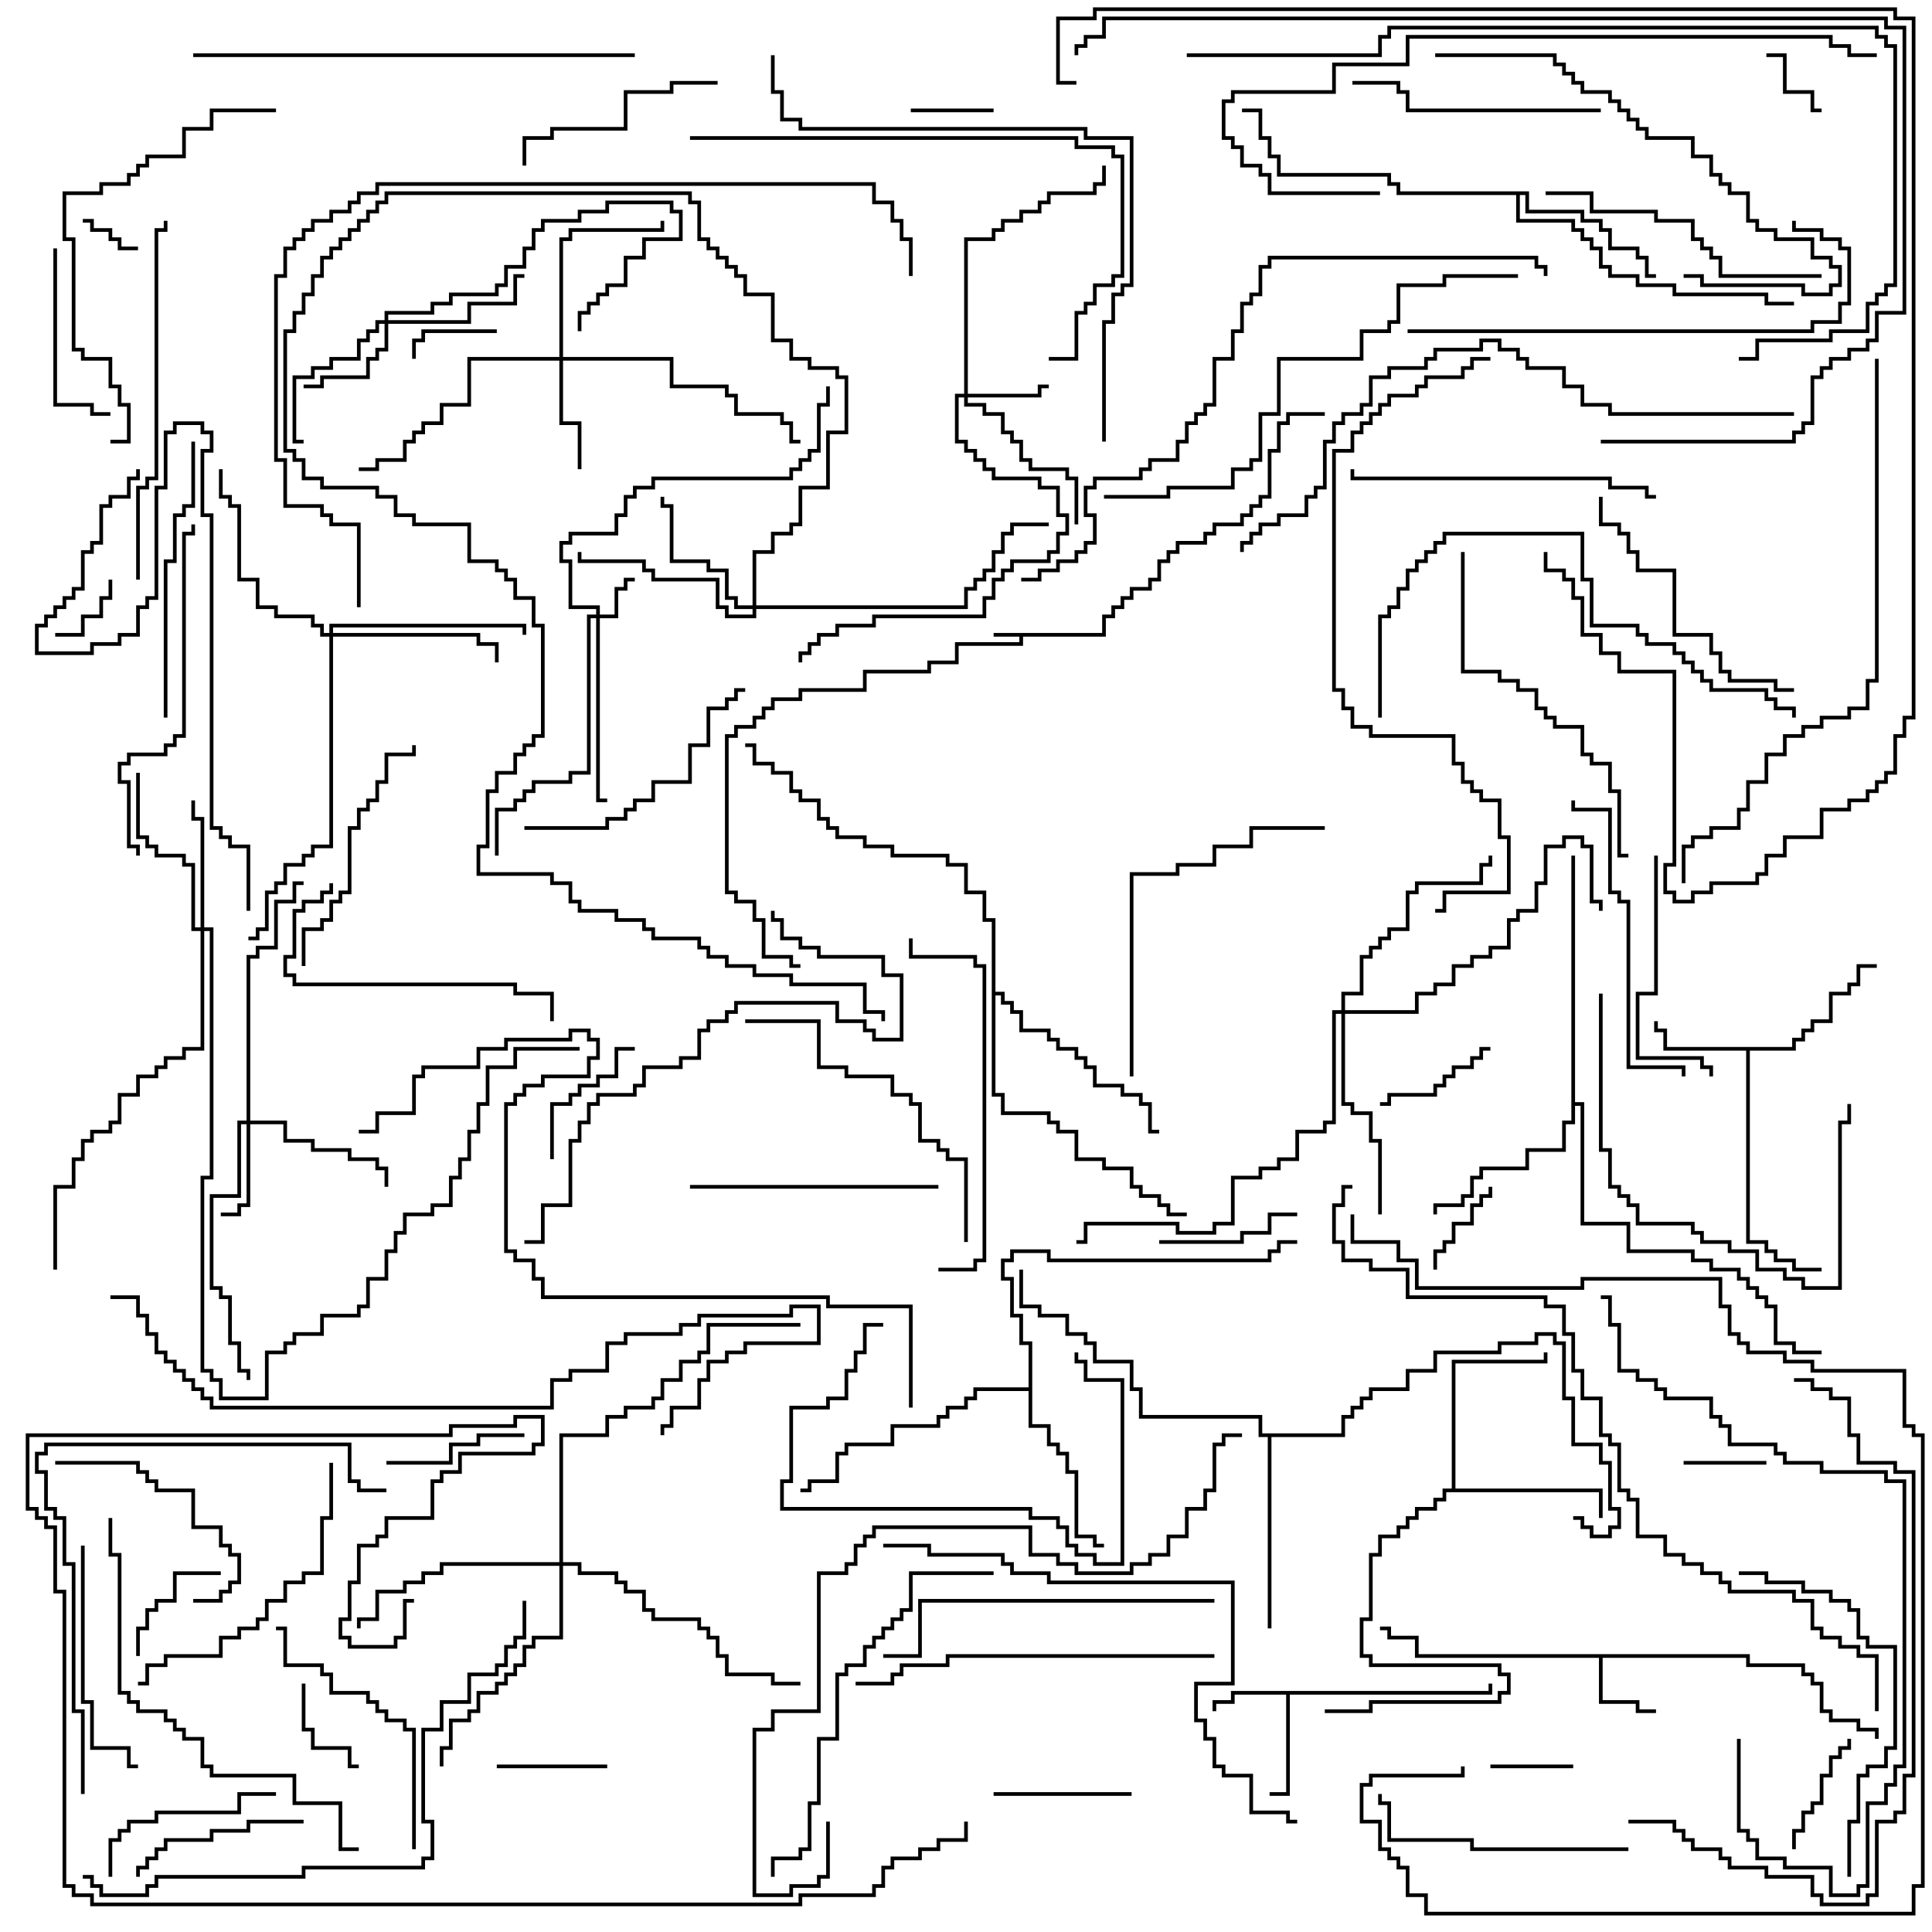 <svg version="1.1" width="105" height="105" xmlns="http://www.w3.org/2000/svg"><path d="M59.9,34.4L59.9,33.4L60.4,33.4L60.4,32.9L60.9,32.9L60.9,32.4L61.4,32.4L61.4,31.9L62.4,31.9L62.4,31.4L62.9,31.4L62.9,30.4L63.4,30.4L63.4,29.9L63.9,29.9L63.9,29.4L65.4,29.4L65.4,28.9L65.9,28.9L65.9,28.4L67.4,28.4L67.4,27.9L67.9,27.9L67.9,27.4L68.4,27.4L68.4,26.9L68.9,26.9L68.9,24.4L69.4,24.4L69.4,22.9L69.9,22.9L69.9,22.4L72,22.4L72,22.6L70.1,22.6L70.1,23.1L69.6,23.1L69.6,24.6L69.1,24.6L69.1,27.1L68.6,27.1L68.6,27.6L68.1,27.6L68.1,28.1L67.6,28.1L67.6,28.6L66.1,28.6L66.1,29.1L65.6,29.1L65.6,29.6L64.1,29.6L64.1,30.1L63.6,30.1L63.6,30.6L63.1,30.6L63.1,31.6L62.6,31.6L62.6,32.1L61.6,32.1L61.6,32.6L61.1,32.6L61.1,33.1L60.6,33.1L60.6,33.6L60.1,33.6L60.1,34.6L55.6,34.6L55.6,35.1L52.1,35.1L52.1,36.1L50.6,36.1L50.6,36.6L47.1,36.6L47.1,37.6L43.6,37.6L43.6,38.1L42.1,38.1L42.1,38.6L41.6,38.6L41.6,39.1L41.1,39.1L41.1,39.6L40.1,39.6L40.1,40.1L39.6,40.1L39.6,48.4L40.1,48.4L40.1,48.9L41.1,48.9L41.1,49.9L41.6,49.9L41.6,51.9L43.1,51.9L43.1,52.4L43.5,52.4L43.5,52.6L42.9,52.6L42.9,52.1L41.4,52.1L41.4,50.1L40.9,50.1L40.9,49.1L39.9,49.1L39.9,48.6L39.4,48.6L39.4,39.9L39.9,39.9L39.9,39.4L40.9,39.4L40.9,38.9L41.4,38.9L41.4,38.4L41.9,38.4L41.9,37.9L43.4,37.9L43.4,37.4L46.9,37.4L46.9,36.4L50.4,36.4L50.4,35.9L51.9,35.9L51.9,34.9L55.4,34.9L55.4,34.6L54,34.6L54,34.4z" stroke="none"/><path d="M80.9,91.9L80.9,91.5L81.1,91.5L81.1,92.1L70.1,92.1L70.1,97.6L69,97.6L69,97.4L69.9,97.4L69.9,92.1L67.1,92.1L67.1,92.6L66.1,92.6L66.1,93L65.9,93L65.9,92.4L66.9,92.4L66.9,91.9z" stroke="none"/><path d="M95.1,89.9L95.1,90.4L98.1,90.4L98.1,90.9L98.6,90.9L98.6,91.4L99.1,91.4L99.1,92.9L99.6,92.9L99.6,93.4L101.1,93.4L101.1,93.9L102.1,93.9L102.1,94.5L101.9,94.5L101.9,94.1L100.9,94.1L100.9,93.6L99.4,93.6L99.4,93.1L98.9,93.1L98.9,91.6L98.4,91.6L98.4,91.1L97.9,91.1L97.9,90.6L94.9,90.6L94.9,90.1L87.1,90.1L87.1,92.4L89.1,92.4L89.1,92.9L90,92.9L90,93.1L88.9,93.1L88.9,92.6L86.9,92.6L86.9,90.1L76.9,90.1L76.9,89.1L75.4,89.1L75.4,88.6L75,88.6L75,88.4L75.6,88.4L75.6,88.9L77.1,88.9L77.1,89.9z" stroke="none"/><path d="M97.4,56.9L97.4,56.4L97.9,56.4L97.9,55.9L98.4,55.9L98.4,55.4L99.4,55.4L99.4,53.9L100.4,53.9L100.4,53.4L100.9,53.4L100.9,52.4L102,52.4L102,52.6L101.1,52.6L101.1,53.6L100.6,53.6L100.6,54.1L99.6,54.1L99.6,55.6L98.6,55.6L98.6,56.1L98.1,56.1L98.1,56.6L97.6,56.6L97.6,57.1L95.1,57.1L95.1,67.4L96.1,67.4L96.1,67.9L96.6,67.9L96.6,68.4L97.6,68.4L97.6,68.9L99,68.9L99,69.1L97.4,69.1L97.4,68.6L96.4,68.6L96.4,68.1L95.9,68.1L95.9,67.6L94.9,67.6L94.9,57.1L90.4,57.1L90.4,56.1L89.9,56.1L89.9,55.5L90.1,55.5L90.1,55.9L90.6,55.9L90.6,56.9z" stroke="none"/><path d="M78.9,80.9L78.9,73.9L83.9,73.9L83.9,73.5L84.1,73.5L84.1,74.1L79.1,74.1L79.1,80.9L87.1,80.9L87.1,82.5L86.9,82.5L86.9,81.1L78.6,81.1L78.6,81.6L78.1,81.6L78.1,82.1L77.1,82.1L77.1,82.6L76.6,82.6L76.6,83.1L76.1,83.1L76.1,83.6L75.1,83.6L75.1,84.6L74.6,84.6L74.6,88.1L74.1,88.1L74.1,89.9L74.6,89.9L74.6,90.4L81.6,90.4L81.6,90.9L82.1,90.9L82.1,92.1L81.6,92.1L81.6,92.6L74.6,92.6L74.6,93.1L72,93.1L72,92.9L74.4,92.9L74.4,92.4L81.4,92.4L81.4,91.9L81.9,91.9L81.9,91.1L81.4,91.1L81.4,90.6L74.4,90.6L74.4,90.1L73.9,90.1L73.9,87.9L74.4,87.9L74.4,84.4L74.9,84.4L74.9,83.4L75.9,83.4L75.9,82.9L76.4,82.9L76.4,82.4L76.9,82.4L76.9,81.9L77.9,81.9L77.9,81.4L78.4,81.4L78.4,80.9z" stroke="none"/><path d="M83.1,10.4L83.1,11.4L86.1,11.4L86.1,11.9L87.1,11.9L87.1,12.4L87.6,12.4L87.6,13.4L89.1,13.4L89.1,13.9L89.6,13.9L89.6,14.9L90,14.9L90,15.1L89.4,15.1L89.4,14.1L88.9,14.1L88.9,13.6L87.4,13.6L87.4,12.6L86.9,12.6L86.9,12.1L85.9,12.1L85.9,11.6L82.9,11.6L82.9,10.6L82.6,10.6L82.6,11.9L85.6,11.9L85.6,12.4L86.1,12.4L86.1,12.9L86.6,12.9L86.6,13.4L87.1,13.4L87.1,14.4L87.6,14.4L87.6,14.9L89.1,14.9L89.1,15.4L91.1,15.4L91.1,15.9L96.1,15.9L96.1,16.4L97.5,16.4L97.5,16.6L95.9,16.6L95.9,16.1L90.9,16.1L90.9,15.6L88.9,15.6L88.9,15.1L87.4,15.1L87.4,14.6L86.9,14.6L86.9,13.6L86.4,13.6L86.4,13.1L85.9,13.1L85.9,12.6L85.4,12.6L85.4,12.1L82.4,12.1L82.4,10.6L75.9,10.6L75.9,10.1L75.4,10.1L75.4,9.6L69.4,9.6L69.4,8.6L68.9,8.6L68.9,7.6L68.4,7.6L68.4,6.1L67.5,6.1L67.5,5.9L68.6,5.9L68.6,7.4L69.1,7.4L69.1,8.4L69.6,8.4L69.6,9.4L75.6,9.4L75.6,9.9L76.1,9.9L76.1,10.4z" stroke="none"/><path d="M55.9,75.4L55.9,73.1L55.4,73.1L55.4,71.6L54.9,71.6L54.9,69.6L54.4,69.6L54.4,68.4L54.9,68.4L54.9,67.9L57.1,67.9L57.1,68.4L68.9,68.4L68.9,67.9L69.4,67.9L69.4,67.4L70.5,67.4L70.5,67.6L69.6,67.6L69.6,68.1L69.1,68.1L69.1,68.6L56.9,68.6L56.9,68.1L55.1,68.1L55.1,68.6L54.6,68.6L54.6,69.4L55.1,69.4L55.1,71.4L55.6,71.4L55.6,72.9L56.1,72.9L56.1,77.4L57.1,77.4L57.1,78.4L57.6,78.4L57.6,78.9L58.1,78.9L58.1,79.9L58.6,79.9L58.6,83.4L59.6,83.4L59.6,83.9L60,83.9L60,84.1L59.4,84.1L59.4,83.6L58.4,83.6L58.4,80.1L57.9,80.1L57.9,79.1L57.4,79.1L57.4,78.6L56.9,78.6L56.9,77.6L55.9,77.6L55.9,75.6L53.1,75.6L53.1,76.1L52.6,76.1L52.6,76.6L51.6,76.6L51.6,77.1L51.1,77.1L51.1,77.6L48.6,77.6L48.6,78.6L46.1,78.6L46.1,79.1L45.6,79.1L45.6,80.6L44.1,80.6L44.1,81.1L43.5,81.1L43.5,80.9L43.9,80.9L43.9,80.4L45.4,80.4L45.4,78.9L45.9,78.9L45.9,78.4L48.4,78.4L48.4,77.4L50.9,77.4L50.9,76.9L51.4,76.9L51.4,76.4L52.4,76.4L52.4,75.9L52.9,75.9L52.9,75.4z" stroke="none"/><path d="M85.4,46.5L85.6,46.5L85.6,59.9L86.1,59.9L86.1,66.4L88.6,66.4L88.6,67.9L92.1,67.9L92.1,68.4L93.1,68.4L93.1,68.9L94.6,68.9L94.6,69.4L95.1,69.4L95.1,69.9L95.6,69.9L95.6,70.4L96.1,70.4L96.1,70.9L96.6,70.9L96.6,72.9L97.6,72.9L97.6,73.4L99,73.4L99,73.6L97.4,73.6L97.4,73.1L96.4,73.1L96.4,71.1L95.9,71.1L95.9,70.6L95.4,70.6L95.4,70.1L94.9,70.1L94.9,69.6L94.4,69.6L94.4,69.1L92.9,69.1L92.9,68.6L91.9,68.6L91.9,68.1L88.4,68.1L88.4,66.6L85.9,66.6L85.9,60.1L85.6,60.1L85.6,61.1L85.1,61.1L85.1,62.6L83.1,62.6L83.1,63.6L80.6,63.6L80.6,64.1L80.1,64.1L80.1,65.1L79.6,65.1L79.6,65.6L78.1,65.6L78.1,66L77.9,66L77.9,65.4L79.4,65.4L79.4,64.9L79.9,64.9L79.9,63.9L80.4,63.9L80.4,63.4L82.9,63.4L82.9,62.4L84.9,62.4L84.9,60.9L85.4,60.9z" stroke="none"/><path d="M72.9,77.9L72.9,76.9L73.4,76.9L73.4,76.4L73.9,76.4L73.9,75.9L74.4,75.9L74.4,75.4L76.4,75.4L76.4,74.4L77.9,74.4L77.9,73.4L81.4,73.4L81.4,72.9L83.4,72.9L83.4,72.4L84.6,72.4L84.6,72.9L85.1,72.9L85.1,75.9L85.6,75.9L85.6,78.4L87.1,78.4L87.1,79.4L87.6,79.4L87.6,81.9L88.1,81.9L88.1,83.1L87.6,83.1L87.6,83.6L86.4,83.6L86.4,83.1L85.9,83.1L85.9,82.6L85.5,82.6L85.5,82.4L86.1,82.4L86.1,82.9L86.6,82.9L86.6,83.4L87.4,83.4L87.4,82.9L87.9,82.9L87.9,82.1L87.4,82.1L87.4,79.6L86.9,79.6L86.9,78.6L85.4,78.6L85.4,76.1L84.9,76.1L84.9,73.1L84.4,73.1L84.4,72.6L83.6,72.6L83.6,73.1L81.6,73.1L81.6,73.6L78.1,73.6L78.1,74.6L76.6,74.6L76.6,75.6L74.6,75.6L74.6,76.1L74.1,76.1L74.1,76.6L73.6,76.6L73.6,77.1L73.1,77.1L73.1,78.1L69.1,78.1L69.1,88.5L68.9,88.5L68.9,78.1L68.4,78.1L68.4,77.1L61.9,77.1L61.9,75.6L61.4,75.6L61.4,74.1L59.4,74.1L59.4,73.1L58.9,73.1L58.9,72.6L57.9,72.6L57.9,71.6L56.4,71.6L56.4,71.1L55.4,71.1L55.4,69L55.6,69L55.6,70.9L56.6,70.9L56.6,71.4L58.1,71.4L58.1,72.4L59.1,72.4L59.1,72.9L59.6,72.9L59.6,73.9L61.6,73.9L61.6,75.4L62.1,75.4L62.1,76.9L68.6,76.9L68.6,77.9z" stroke="none"/><path d="M53.9,50.1L53.4,50.1L53.4,48.6L52.4,48.6L52.4,47.1L51.4,47.1L51.4,46.6L48.4,46.6L48.4,46.1L46.9,46.1L46.9,45.6L45.4,45.6L45.4,45.1L44.9,45.1L44.9,44.6L44.4,44.6L44.4,43.6L43.4,43.6L43.4,43.1L42.9,43.1L42.9,42.1L41.9,42.1L41.9,41.6L40.9,41.6L40.9,40.6L40.5,40.6L40.5,40.4L41.1,40.4L41.1,41.4L42.1,41.4L42.1,41.9L43.1,41.9L43.1,42.9L43.6,42.9L43.6,43.4L44.6,43.4L44.6,44.4L45.1,44.4L45.1,44.9L45.6,44.9L45.6,45.4L47.1,45.4L47.1,45.9L48.6,45.9L48.6,46.4L51.6,46.4L51.6,46.9L52.6,46.9L52.6,48.4L53.6,48.4L53.6,49.9L54.1,49.9L54.1,53.9L54.6,53.9L54.6,54.4L55.1,54.4L55.1,54.9L55.6,54.9L55.6,55.9L57.1,55.9L57.1,56.4L57.6,56.4L57.6,56.9L58.6,56.9L58.6,57.4L59.1,57.4L59.1,57.9L59.6,57.9L59.6,58.9L61.1,58.9L61.1,59.4L62.1,59.4L62.1,59.9L62.6,59.9L62.6,61.4L63,61.4L63,61.6L62.4,61.6L62.4,60.1L61.9,60.1L61.9,59.6L60.9,59.6L60.9,59.1L59.4,59.1L59.4,58.1L58.9,58.1L58.9,57.6L58.4,57.6L58.4,57.1L57.4,57.1L57.4,56.6L56.9,56.6L56.9,56.1L55.4,56.1L55.4,55.1L54.9,55.1L54.9,54.6L54.4,54.6L54.4,54.1L54.1,54.1L54.1,59.4L54.6,59.4L54.6,60.4L57.1,60.4L57.1,60.9L57.6,60.9L57.6,61.4L58.6,61.4L58.6,62.9L60.1,62.9L60.1,63.4L61.6,63.4L61.6,64.4L62.1,64.4L62.1,64.9L63.1,64.9L63.1,65.4L63.6,65.4L63.6,65.9L64.5,65.9L64.5,66.1L63.4,66.1L63.4,65.6L62.9,65.6L62.9,65.1L61.9,65.1L61.9,64.6L61.4,64.6L61.4,63.6L59.9,63.6L59.9,63.1L58.4,63.1L58.4,61.6L57.4,61.6L57.4,61.1L56.9,61.1L56.9,60.6L54.4,60.6L54.4,59.6L53.9,59.6z" stroke="none"/><path d="M32.4,33.4L32.4,33.1L30.9,33.1L30.9,30.6L30.4,30.6L30.4,29.4L30.9,29.4L30.9,28.9L33.4,28.9L33.4,27.9L33.9,27.9L33.9,26.9L34.4,26.9L34.4,26.4L35.4,26.4L35.4,25.9L42.9,25.9L42.9,25.4L43.4,25.4L43.4,24.9L43.9,24.9L43.9,24.4L44.4,24.4L44.4,21.9L44.9,21.9L44.9,21L45.1,21L45.1,22.1L44.6,22.1L44.6,24.6L44.1,24.6L44.1,25.1L43.6,25.1L43.6,25.6L43.1,25.6L43.1,26.1L35.6,26.1L35.6,26.6L34.6,26.6L34.6,27.1L34.1,27.1L34.1,28.1L33.6,28.1L33.6,29.1L31.1,29.1L31.1,29.6L30.6,29.6L30.6,30.4L31.1,30.4L31.1,32.9L32.6,32.9L32.6,33.4L33.4,33.4L33.4,31.9L33.9,31.9L33.9,31.4L34.5,31.4L34.5,31.6L34.1,31.6L34.1,32.1L33.6,32.1L33.6,33.6L32.6,33.6L32.6,43.4L33,43.4L33,43.6L32.4,43.6L32.4,33.6L32.1,33.6L32.1,42.1L31.1,42.1L31.1,42.6L29.1,42.6L29.1,43.1L28.6,43.1L28.6,43.6L28.1,43.6L28.1,44.1L27.1,44.1L27.1,46.5L26.9,46.5L26.9,43.9L27.9,43.9L27.9,43.4L28.4,43.4L28.4,42.9L28.9,42.9L28.9,42.4L30.9,42.4L30.9,41.9L31.9,41.9L31.9,33.4z" stroke="none"/><path d="M52.4,21.4L52.4,12.9L53.9,12.9L53.9,12.4L54.4,12.4L54.4,11.9L55.4,11.9L55.4,11.4L56.4,11.4L56.4,10.9L56.9,10.9L56.9,10.4L59.4,10.4L59.4,9.9L59.9,9.9L59.9,9L60.1,9L60.1,10.1L59.6,10.1L59.6,10.6L57.1,10.6L57.1,11.1L56.6,11.1L56.6,11.6L55.6,11.6L55.6,12.1L54.6,12.1L54.6,12.6L54.1,12.6L54.1,13.1L52.6,13.1L52.6,21.4L56.4,21.4L56.4,20.9L57,20.9L57,21.1L56.6,21.1L56.6,21.6L52.6,21.6L52.6,21.9L53.6,21.9L53.6,22.4L54.6,22.4L54.6,23.4L55.1,23.4L55.1,23.9L55.6,23.9L55.6,24.9L56.1,24.9L56.1,25.4L58.1,25.4L58.1,25.9L58.6,25.9L58.6,28.5L58.4,28.5L58.4,26.1L57.9,26.1L57.9,25.6L55.9,25.6L55.9,25.1L55.4,25.1L55.4,24.1L54.9,24.1L54.9,23.6L54.4,23.6L54.4,22.6L53.4,22.6L53.4,22.1L52.4,22.1L52.4,21.6L52.1,21.6L52.1,23.9L52.6,23.9L52.6,24.4L53.1,24.4L53.1,24.9L53.6,24.9L53.6,25.4L54.1,25.4L54.1,25.9L56.6,25.9L56.6,26.4L57.6,26.4L57.6,27.9L58.1,27.9L58.1,29.1L57.6,29.1L57.6,30.1L57.1,30.1L57.1,30.6L55.1,30.6L55.1,31.1L54.6,31.1L54.6,31.6L54.1,31.6L54.1,32.6L53.6,32.6L53.6,33.6L47.6,33.6L47.6,34.1L45.6,34.1L45.6,34.6L44.6,34.6L44.6,35.1L44.1,35.1L44.1,35.6L43.6,35.6L43.6,36L43.4,36L43.4,35.4L43.9,35.4L43.9,34.9L44.4,34.9L44.4,34.4L45.4,34.4L45.4,33.9L47.4,33.9L47.4,33.4L53.4,33.4L53.4,32.4L53.9,32.4L53.9,31.4L54.4,31.4L54.4,30.9L54.9,30.9L54.9,30.4L56.9,30.4L56.9,29.9L57.4,29.9L57.4,28.9L57.9,28.9L57.9,28.1L57.4,28.1L57.4,26.6L56.4,26.6L56.4,26.1L53.9,26.1L53.9,25.6L53.4,25.6L53.4,25.1L52.9,25.1L52.9,24.6L52.4,24.6L52.4,24.1L51.9,24.1L51.9,21.4z" stroke="none"/><path d="M13.4,60.9L13.4,51.9L13.9,51.9L13.9,51.4L14.9,51.4L14.9,48.9L15.9,48.9L15.9,47.9L16.5,47.9L16.5,48.1L16.1,48.1L16.1,49.1L15.1,49.1L15.1,51.6L14.1,51.6L14.1,52.1L13.6,52.1L13.6,60.9L15.6,60.9L15.6,61.9L17.1,61.9L17.1,62.4L19.1,62.4L19.1,62.9L20.6,62.9L20.6,63.4L21.1,63.4L21.1,64.5L20.9,64.5L20.9,63.6L20.4,63.6L20.4,63.1L18.9,63.1L18.9,62.6L16.9,62.6L16.9,62.1L15.4,62.1L15.4,61.1L13.6,61.1L13.6,65.6L13.1,65.6L13.1,66.1L12,66.1L12,65.9L12.9,65.9L12.9,65.4L13.4,65.4L13.4,61.1L13.1,61.1L13.1,65.1L11.6,65.1L11.6,69.9L12.1,69.9L12.1,70.4L12.6,70.4L12.6,72.9L13.1,72.9L13.1,74.4L13.6,74.4L13.6,75L13.4,75L13.4,74.6L12.9,74.6L12.9,73.1L12.4,73.1L12.4,70.6L11.9,70.6L11.9,70.1L11.4,70.1L11.4,64.9L12.9,64.9L12.9,60.9z" stroke="none"/><path d="M20.9,17.4L20.9,16.9L23.4,16.9L23.4,16.4L24.4,16.4L24.4,15.9L26.9,15.9L26.9,15.4L27.4,15.4L27.4,14.4L28.4,14.4L28.4,13.4L28.9,13.4L28.9,12.4L29.4,12.4L29.4,11.9L31.4,11.9L31.4,11.4L32.9,11.4L32.9,10.9L36.6,10.9L36.6,11.4L37.1,11.4L37.1,13.1L35.1,13.1L35.1,14.1L34.1,14.1L34.1,15.6L33.1,15.6L33.1,16.1L32.6,16.1L32.6,16.6L32.1,16.6L32.1,17.1L31.6,17.1L31.6,18L31.4,18L31.4,16.9L31.9,16.9L31.9,16.4L32.4,16.4L32.4,15.9L32.9,15.9L32.9,15.4L33.9,15.4L33.9,13.9L34.9,13.9L34.9,12.9L36.9,12.9L36.9,11.6L36.4,11.6L36.4,11.1L33.1,11.1L33.1,11.6L31.6,11.6L31.6,12.1L29.6,12.1L29.6,12.6L29.1,12.6L29.1,13.6L28.6,13.6L28.6,14.6L27.6,14.6L27.6,15.6L27.1,15.6L27.1,16.1L24.6,16.1L24.6,16.6L23.6,16.6L23.6,17.1L21.1,17.1L21.1,17.4L25.4,17.4L25.4,16.4L27.9,16.4L27.9,14.9L28.5,14.9L28.5,15.1L28.1,15.1L28.1,16.6L25.6,16.6L25.6,17.6L21.1,17.6L21.1,19.1L20.6,19.1L20.6,19.6L20.1,19.6L20.1,20.6L17.6,20.6L17.6,21.1L16.5,21.1L16.5,20.9L17.4,20.9L17.4,20.4L19.9,20.4L19.9,19.4L20.4,19.4L20.4,18.9L20.9,18.9L20.9,17.6L20.6,17.6L20.6,18.1L20.1,18.1L20.1,18.6L19.6,18.6L19.6,19.6L18.1,19.6L18.1,20.1L17.1,20.1L17.1,20.6L16.1,20.6L16.1,23.9L16.5,23.9L16.5,24.1L15.9,24.1L15.9,20.4L16.9,20.4L16.9,19.9L17.9,19.9L17.9,19.4L19.4,19.4L19.4,18.4L19.9,18.4L19.9,17.9L20.4,17.9L20.4,17.4z" stroke="none"/><path d="M30.4,19.4L30.4,12.9L30.9,12.9L30.9,12.4L35.9,12.4L35.9,12L36.1,12L36.1,12.6L31.1,12.6L31.1,13.1L30.6,13.1L30.6,19.4L36.6,19.4L36.6,20.9L39.6,20.9L39.6,21.4L40.1,21.4L40.1,22.4L42.6,22.4L42.6,22.9L43.1,22.9L43.1,23.9L43.5,23.9L43.5,24.1L42.9,24.1L42.9,23.1L42.4,23.1L42.4,22.6L39.9,22.6L39.9,21.6L39.4,21.6L39.4,21.1L36.4,21.1L36.4,19.6L30.6,19.6L30.6,22.9L31.6,22.9L31.6,25.5L31.4,25.5L31.4,23.1L30.4,23.1L30.4,19.6L25.6,19.6L25.6,22.1L24.1,22.1L24.1,23.1L23.1,23.1L23.1,23.6L22.6,23.6L22.6,24.1L22.1,24.1L22.1,25.1L20.6,25.1L20.6,25.6L19.5,25.6L19.5,25.4L20.4,25.4L20.4,24.9L21.9,24.9L21.9,23.9L22.4,23.9L22.4,23.4L22.9,23.4L22.9,22.9L23.9,22.9L23.9,21.9L25.4,21.9L25.4,19.4z" stroke="none"/><path d="M10.9,50.4L10.9,44.6L10.4,44.6L10.4,43.5L10.6,43.5L10.6,44.4L11.1,44.4L11.1,50.4L11.6,50.4L11.6,64.1L11.1,64.1L11.1,74.4L11.6,74.4L11.6,74.9L12.1,74.9L12.1,75.9L14.4,75.9L14.4,73.4L15.4,73.4L15.4,72.9L15.9,72.9L15.9,72.4L17.4,72.4L17.4,71.4L19.4,71.4L19.4,70.9L19.9,70.9L19.9,69.4L20.9,69.4L20.9,67.9L21.4,67.9L21.4,66.9L21.9,66.9L21.9,65.9L23.4,65.9L23.4,65.4L24.4,65.4L24.4,63.9L24.9,63.9L24.9,62.9L25.4,62.9L25.4,61.4L25.9,61.4L25.9,59.9L26.4,59.9L26.4,57.9L27.9,57.9L27.9,56.9L31.5,56.9L31.5,57.1L28.1,57.1L28.1,58.1L26.6,58.1L26.6,60.1L26.1,60.1L26.1,61.6L25.6,61.6L25.6,63.1L25.1,63.1L25.1,64.1L24.6,64.1L24.6,65.6L23.6,65.6L23.6,66.1L22.1,66.1L22.1,67.1L21.6,67.1L21.6,68.1L21.1,68.1L21.1,69.6L20.1,69.6L20.1,71.1L19.6,71.1L19.6,71.6L17.6,71.6L17.6,72.6L16.1,72.6L16.1,73.1L15.6,73.1L15.6,73.6L14.6,73.6L14.6,76.1L11.9,76.1L11.9,75.1L11.4,75.1L11.4,74.6L10.9,74.6L10.9,63.9L11.4,63.9L11.4,50.6L11.1,50.6L11.1,57.1L10.1,57.1L10.1,57.6L9.1,57.6L9.1,58.1L8.6,58.1L8.6,58.6L7.6,58.6L7.6,59.6L6.6,59.6L6.6,61.1L6.1,61.1L6.1,61.6L5.1,61.6L5.1,62.1L4.6,62.1L4.6,63.1L4.1,63.1L4.1,64.6L3.1,64.6L3.1,69L2.9,69L2.9,64.4L3.9,64.4L3.9,62.9L4.4,62.9L4.4,61.9L4.9,61.9L4.9,61.4L5.9,61.4L5.9,60.9L6.4,60.9L6.4,59.4L7.4,59.4L7.4,58.4L8.4,58.4L8.4,57.9L8.9,57.9L8.9,57.4L9.9,57.4L9.9,56.9L10.9,56.9L10.9,50.6L10.4,50.6L10.4,47.1L9.9,47.1L9.9,46.6L8.4,46.6L8.4,46.1L7.9,46.1L7.9,45.6L7.4,45.6L7.4,42L7.6,42L7.6,45.4L8.1,45.4L8.1,45.9L8.6,45.9L8.6,46.4L10.1,46.4L10.1,46.9L10.6,46.9L10.6,50.4z" stroke="none"/><path d="M40.9,32.9L40.9,29.9L41.9,29.9L41.9,28.9L42.9,28.9L42.9,28.4L43.4,28.4L43.4,26.4L44.9,26.4L44.9,23.4L45.9,23.4L45.9,20.6L45.4,20.6L45.4,20.1L43.9,20.1L43.9,19.6L42.9,19.6L42.9,18.6L41.9,18.6L41.9,16.1L40.4,16.1L40.4,15.1L39.9,15.1L39.9,14.6L39.4,14.6L39.4,14.1L38.9,14.1L38.9,13.6L38.4,13.6L38.4,13.1L37.9,13.1L37.9,11.1L37.4,11.1L37.4,10.6L21.1,10.6L21.1,11.1L20.6,11.1L20.6,11.6L20.1,11.6L20.1,12.1L19.6,12.1L19.6,12.6L19.1,12.6L19.1,13.1L18.6,13.1L18.6,13.6L18.1,13.6L18.1,14.1L17.6,14.1L17.6,15.1L17.1,15.1L17.1,16.1L16.6,16.1L16.6,17.1L16.1,17.1L16.1,18.1L15.6,18.1L15.6,24.4L16.1,24.4L16.1,24.9L16.6,24.9L16.6,25.9L17.6,25.9L17.6,26.4L20.6,26.4L20.6,26.9L21.6,26.9L21.6,27.9L22.6,27.9L22.6,28.4L25.6,28.4L25.6,30.4L27.1,30.4L27.1,30.9L27.6,30.9L27.6,31.4L28.1,31.4L28.1,32.4L29.1,32.4L29.1,33.9L29.6,33.9L29.6,40.1L29.1,40.1L29.1,40.6L28.6,40.6L28.6,41.1L28.1,41.1L28.1,42.1L27.1,42.1L27.1,43.1L26.6,43.1L26.6,46.1L26.1,46.1L26.1,47.4L30.1,47.4L30.1,47.9L31.1,47.9L31.1,48.9L31.6,48.9L31.6,49.4L33.6,49.4L33.6,49.9L35.1,49.9L35.1,50.4L35.6,50.4L35.6,50.9L38.1,50.9L38.1,51.4L38.6,51.4L38.6,51.9L39.6,51.9L39.6,52.4L41.1,52.4L41.1,52.9L43.1,52.9L43.1,53.4L47.1,53.4L47.1,54.9L48.1,54.9L48.1,55.5L47.9,55.5L47.9,55.1L46.9,55.1L46.9,53.6L42.9,53.6L42.9,53.1L40.9,53.1L40.9,52.6L39.4,52.6L39.4,52.1L38.4,52.1L38.4,51.6L37.9,51.6L37.9,51.1L35.4,51.1L35.4,50.6L34.9,50.6L34.9,50.1L33.4,50.1L33.4,49.6L31.4,49.6L31.4,49.1L30.9,49.1L30.9,48.1L29.9,48.1L29.9,47.6L25.9,47.6L25.9,45.9L26.4,45.9L26.4,42.9L26.9,42.9L26.9,41.9L27.9,41.9L27.9,40.9L28.4,40.9L28.4,40.4L28.9,40.4L28.9,39.9L29.4,39.9L29.4,34.1L28.9,34.1L28.9,32.6L27.9,32.6L27.9,31.6L27.4,31.6L27.4,31.1L26.9,31.1L26.9,30.6L25.4,30.6L25.4,28.6L22.4,28.6L22.4,28.1L21.4,28.1L21.4,27.1L20.4,27.1L20.4,26.6L17.4,26.6L17.4,26.1L16.4,26.1L16.4,25.1L15.9,25.1L15.9,24.6L15.4,24.6L15.4,17.9L15.9,17.9L15.9,16.9L16.4,16.9L16.4,15.9L16.9,15.9L16.9,14.9L17.4,14.9L17.4,13.9L17.9,13.9L17.9,13.4L18.4,13.4L18.4,12.9L18.9,12.9L18.9,12.4L19.4,12.4L19.4,11.9L19.9,11.9L19.9,11.4L20.4,11.4L20.4,10.9L20.9,10.9L20.9,10.4L37.6,10.4L37.6,10.9L38.1,10.9L38.1,12.9L38.6,12.9L38.6,13.4L39.1,13.4L39.1,13.9L39.6,13.9L39.6,14.4L40.1,14.4L40.1,14.9L40.6,14.9L40.6,15.9L42.1,15.9L42.1,18.4L43.1,18.4L43.1,19.4L44.1,19.4L44.1,19.9L45.6,19.9L45.6,20.4L46.1,20.4L46.1,23.6L45.1,23.6L45.1,26.6L43.6,26.6L43.6,28.6L43.1,28.6L43.1,29.1L42.1,29.1L42.1,30.1L41.1,30.1L41.1,32.9L52.4,32.9L52.4,31.9L52.9,31.9L52.9,31.4L53.4,31.4L53.4,30.9L53.9,30.9L53.9,29.9L54.4,29.9L54.4,28.9L54.9,28.9L54.9,28.4L57,28.4L57,28.6L55.1,28.6L55.1,29.1L54.6,29.1L54.6,30.1L54.1,30.1L54.1,31.1L53.6,31.1L53.6,31.6L53.1,31.6L53.1,32.1L52.6,32.1L52.6,33.1L41.1,33.1L41.1,33.6L39.4,33.6L39.4,33.1L38.9,33.1L38.9,31.6L35.4,31.6L35.4,31.1L34.9,31.1L34.9,30.6L31.4,30.6L31.4,30L31.6,30L31.6,30.4L35.1,30.4L35.1,30.9L35.6,30.9L35.6,31.4L39.1,31.4L39.1,32.9L39.6,32.9L39.6,33.4L40.9,33.4L40.9,33.1L39.9,33.1L39.9,32.6L39.4,32.6L39.4,31.1L38.4,31.1L38.4,30.6L36.4,30.6L36.4,27.6L35.9,27.6L35.9,27L36.1,27L36.1,27.4L36.6,27.4L36.6,30.4L38.6,30.4L38.6,30.9L39.6,30.9L39.6,32.4L40.1,32.4L40.1,32.9z" stroke="none"/><path d="M17.9,34.4L17.9,33.9L28.6,33.9L28.6,34.5L28.4,34.5L28.4,34.1L18.1,34.1L18.1,34.4L26.1,34.4L26.1,34.9L27.1,34.9L27.1,36L26.9,36L26.9,35.1L25.9,35.1L25.9,34.6L18.1,34.6L18.1,46.1L17.1,46.1L17.1,46.6L16.6,46.6L16.6,47.1L15.6,47.1L15.6,48.1L15.1,48.1L15.1,48.6L14.6,48.6L14.6,50.6L14.1,50.6L14.1,51.1L13.5,51.1L13.5,50.9L13.9,50.9L13.9,50.4L14.4,50.4L14.4,48.4L14.9,48.4L14.9,47.9L15.4,47.9L15.4,46.9L16.4,46.9L16.4,46.4L16.9,46.4L16.9,45.9L17.9,45.9L17.9,34.6L17.4,34.6L17.4,34.1L16.9,34.1L16.9,33.6L14.9,33.6L14.9,33.1L13.9,33.1L13.9,31.6L12.9,31.6L12.9,27.6L12.4,27.6L12.4,27.1L11.9,27.1L11.9,25.5L12.1,25.5L12.1,26.9L12.6,26.9L12.6,27.4L13.1,27.4L13.1,31.4L14.1,31.4L14.1,32.9L15.1,32.9L15.1,33.4L17.1,33.4L17.1,33.9L17.6,33.9L17.6,34.4z" stroke="none"/><path d="M72.9,54.9L72.9,53.9L73.9,53.9L73.9,51.9L74.4,51.9L74.4,51.4L74.9,51.4L74.9,50.9L75.4,50.9L75.4,50.4L76.4,50.4L76.4,48.4L76.9,48.4L76.9,47.9L80.4,47.9L80.4,46.9L80.9,46.9L80.9,46.5L81.1,46.5L81.1,47.1L80.6,47.1L80.6,48.1L77.1,48.1L77.1,48.6L76.6,48.6L76.6,50.6L75.6,50.6L75.6,51.1L75.1,51.1L75.1,51.6L74.6,51.6L74.6,52.1L74.1,52.1L74.1,54.1L73.1,54.1L73.1,54.9L76.9,54.9L76.9,53.9L77.9,53.9L77.9,53.4L78.9,53.4L78.9,52.4L79.9,52.4L79.9,51.9L80.9,51.9L80.9,51.4L81.9,51.4L81.9,49.9L82.4,49.9L82.4,49.4L83.4,49.4L83.4,47.9L83.9,47.9L83.9,45.9L84.9,45.9L84.9,45.4L86.1,45.4L86.1,45.9L86.6,45.9L86.6,48.9L87.1,48.9L87.1,49.5L86.9,49.5L86.9,49.1L86.4,49.1L86.4,46.1L85.9,46.1L85.9,45.6L85.1,45.6L85.1,46.1L84.1,46.1L84.1,48.1L83.6,48.1L83.6,49.6L82.6,49.6L82.6,50.1L82.1,50.1L82.1,51.6L81.1,51.6L81.1,52.1L80.1,52.1L80.1,52.6L79.1,52.6L79.1,53.6L78.1,53.6L78.1,54.1L77.1,54.1L77.1,55.1L73.1,55.1L73.1,59.9L73.6,59.9L73.6,60.4L74.6,60.4L74.6,61.9L75.1,61.9L75.1,66L74.9,66L74.9,62.1L74.4,62.1L74.4,60.6L73.4,60.6L73.4,60.1L72.9,60.1L72.9,55.1L72.6,55.1L72.6,61.1L72.1,61.1L72.1,61.6L70.6,61.6L70.6,63.1L69.6,63.1L69.6,63.6L68.6,63.6L68.6,64.1L67.1,64.1L67.1,66.6L66.1,66.6L66.1,67.1L63.9,67.1L63.9,66.6L59.1,66.6L59.1,67.6L58.5,67.6L58.5,67.4L58.9,67.4L58.9,66.4L64.1,66.4L64.1,66.9L65.9,66.9L65.9,66.4L66.9,66.4L66.9,63.9L68.4,63.9L68.4,63.4L69.4,63.4L69.4,62.9L70.4,62.9L70.4,61.4L71.9,61.4L71.9,60.9L72.4,60.9L72.4,54.9z" stroke="none"/><path d="M30.4,84.9L30.4,77.9L32.9,77.9L32.9,76.9L33.9,76.9L33.9,76.4L35.4,76.4L35.4,75.9L35.9,75.9L35.9,74.9L36.9,74.9L36.9,73.9L37.9,73.9L37.9,73.4L38.4,73.4L38.4,71.9L43.5,71.9L43.5,72.1L38.6,72.1L38.6,73.6L38.1,73.6L38.1,74.1L37.1,74.1L37.1,75.1L36.1,75.1L36.1,76.1L35.6,76.1L35.6,76.6L34.1,76.6L34.1,77.1L33.1,77.1L33.1,78.1L30.6,78.1L30.6,84.9L31.6,84.9L31.6,85.4L33.6,85.4L33.6,85.9L34.1,85.9L34.1,86.4L35.1,86.4L35.1,87.4L35.6,87.4L35.6,87.9L38.1,87.9L38.1,88.4L38.6,88.4L38.6,88.9L39.1,88.9L39.1,89.9L39.6,89.9L39.6,90.9L42.1,90.9L42.1,91.4L43.5,91.4L43.5,91.6L41.9,91.6L41.9,91.1L39.4,91.1L39.4,90.1L38.9,90.1L38.9,89.1L38.4,89.1L38.4,88.6L37.9,88.6L37.9,88.1L35.4,88.1L35.4,87.6L34.9,87.6L34.9,86.6L33.9,86.6L33.9,86.1L33.4,86.1L33.4,85.6L31.4,85.6L31.4,85.1L30.6,85.1L30.6,89.1L29.1,89.1L29.1,89.6L28.6,89.6L28.6,90.6L28.1,90.6L28.1,91.1L27.6,91.1L27.6,91.6L27.1,91.6L27.1,92.1L26.1,92.1L26.1,93.1L25.6,93.1L25.6,93.6L24.6,93.6L24.6,95.1L24.1,95.1L24.1,96L23.9,96L23.9,94.9L24.4,94.9L24.4,93.4L25.4,93.4L25.4,92.9L25.9,92.9L25.9,91.9L26.9,91.9L26.9,91.4L27.4,91.4L27.4,90.9L27.9,90.9L27.9,90.4L28.4,90.4L28.4,89.4L28.9,89.4L28.9,88.9L30.4,88.9L30.4,85.1L24.1,85.1L24.1,85.6L23.1,85.6L23.1,86.1L22.1,86.1L22.1,86.6L20.6,86.6L20.6,88.1L19.6,88.1L19.6,88.5L19.4,88.5L19.4,87.9L20.4,87.9L20.4,86.4L21.9,86.4L21.9,85.9L22.9,85.9L22.9,85.4L23.9,85.4L23.9,84.9z" stroke="none"/><path d="M4.5,12.1L4.5,11.9L5.1,11.9L5.1,12.4L6.1,12.4L6.1,12.9L6.6,12.9L6.6,13.4L7.5,13.4L7.5,13.6L6.4,13.6L6.4,13.1L5.9,13.1L5.9,12.6L4.9,12.6L4.9,12.1z" stroke="none"/><path d="M3,34.6L3,34.4L4.4,34.4L4.4,33.4L5.4,33.4L5.4,32.4L5.9,32.4L5.9,31.5L6.1,31.5L6.1,32.6L5.6,32.6L5.6,33.6L4.6,33.6L4.6,34.6z" stroke="none"/><path d="M99,5.9L99,6.1L98.4,6.1L98.4,5.1L96.9,5.1L96.9,3.1L96,3.1L96,2.9L97.1,2.9L97.1,4.9L98.6,4.9L98.6,5.9z" stroke="none"/><path d="M81,96.1L81,95.9L85.5,95.9L85.5,96.1z" stroke="none"/><path d="M91.5,79.6L91.5,79.4L96,79.4L96,79.6z" stroke="none"/><path d="M54,5.9L54,6.1L49.5,6.1L49.5,5.9z" stroke="none"/><path d="M27,17.9L27,18.1L23.1,18.1L23.1,18.6L22.6,18.6L22.6,19.5L22.4,19.5L22.4,18.4L22.9,18.4L22.9,17.9z" stroke="none"/><path d="M80.9,64.5L81.1,64.5L81.1,65.1L80.6,65.1L80.6,65.6L80.1,65.6L80.1,66.6L79.1,66.6L79.1,67.6L78.6,67.6L78.6,68.1L78.1,68.1L78.1,69L77.9,69L77.9,67.9L78.4,67.9L78.4,67.4L78.9,67.4L78.9,66.4L79.9,66.4L79.9,65.4L80.4,65.4L80.4,64.9L80.9,64.9z" stroke="none"/><path d="M19.5,95.9L19.5,96.1L18.9,96.1L18.9,95.1L16.9,95.1L16.9,94.1L16.4,94.1L16.4,91.5L16.6,91.5L16.6,93.9L17.1,93.9L17.1,94.9L19.1,94.9L19.1,95.9z" stroke="none"/><path d="M33,95.9L33,96.1L27,96.1L27,95.9z" stroke="none"/><path d="M12,85.4L12,85.6L9.6,85.6L9.6,87.1L8.6,87.1L8.6,87.6L8.1,87.6L8.1,88.6L7.6,88.6L7.6,90L7.4,90L7.4,88.4L7.9,88.4L7.9,87.4L8.4,87.4L8.4,86.9L9.4,86.9L9.4,85.4z" stroke="none"/><path d="M97.6,100.5L97.4,100.5L97.4,99.4L97.9,99.4L97.9,98.4L98.4,98.4L98.4,97.9L98.9,97.9L98.9,96.4L99.4,96.4L99.4,95.4L99.9,95.4L99.9,94.9L100.4,94.9L100.4,94.5L100.6,94.5L100.6,95.1L100.1,95.1L100.1,95.6L99.6,95.6L99.6,96.6L99.1,96.6L99.1,98.1L98.6,98.1L98.6,98.6L98.1,98.6L98.1,99.6L97.6,99.6z" stroke="none"/><path d="M81,56.9L81,57.1L80.6,57.1L80.6,57.6L80.1,57.6L80.1,58.1L79.1,58.1L79.1,58.6L78.6,58.6L78.6,59.1L78.1,59.1L78.1,59.6L75.6,59.6L75.6,60.1L75,60.1L75,59.9L75.4,59.9L75.4,59.4L77.9,59.4L77.9,58.9L78.4,58.9L78.4,58.4L78.9,58.4L78.9,57.9L79.9,57.9L79.9,57.4L80.4,57.4L80.4,56.9z" stroke="none"/><path d="M54,97.6L54,97.4L61.5,97.4L61.5,97.6z" stroke="none"/><path d="M30.1,63L29.9,63L29.9,59.9L30.9,59.9L30.9,59.4L31.4,59.4L31.4,58.9L32.4,58.9L32.4,58.4L33.4,58.4L33.4,56.9L34.5,56.9L34.5,57.1L33.6,57.1L33.6,58.6L32.6,58.6L32.6,59.1L31.6,59.1L31.6,59.6L31.1,59.6L31.1,60.1L30.1,60.1z" stroke="none"/><path d="M21,79.6L21,79.4L24.4,79.4L24.4,78.4L25.9,78.4L25.9,77.9L28.5,77.9L28.5,78.1L26.1,78.1L26.1,78.6L24.6,78.6L24.6,79.6z" stroke="none"/><path d="M63,67.6L63,67.4L67.4,67.4L67.4,66.9L68.9,66.9L68.9,65.9L70.5,65.9L70.5,66.1L69.1,66.1L69.1,67.1L67.6,67.1L67.6,67.6z" stroke="none"/><path d="M16.5,98.9L16.5,99.1L13.6,99.1L13.6,99.6L11.6,99.6L11.6,100.1L9.1,100.1L9.1,100.6L8.6,100.6L8.6,101.1L8.1,101.1L8.1,101.6L7.6,101.6L7.6,102L7.4,102L7.4,101.4L7.9,101.4L7.9,100.9L8.4,100.9L8.4,100.4L8.9,100.4L8.9,99.9L11.4,99.9L11.4,99.4L13.4,99.4L13.4,98.9z" stroke="none"/><path d="M2.9,13.5L3.1,13.5L3.1,21.9L5.1,21.9L5.1,22.4L6,22.4L6,22.6L4.9,22.6L4.9,22.1L2.9,22.1z" stroke="none"/><path d="M6.1,102L5.9,102L5.9,99.9L6.4,99.9L6.4,99.4L6.9,99.4L6.9,98.9L8.4,98.9L8.4,98.4L12.9,98.4L12.9,97.4L15,97.4L15,97.6L13.1,97.6L13.1,98.6L8.6,98.6L8.6,99.1L7.1,99.1L7.1,99.6L6.6,99.6L6.6,100.1L6.1,100.1z" stroke="none"/><path d="M3,79.6L3,79.4L7.6,79.4L7.6,79.9L8.1,79.9L8.1,80.4L8.6,80.4L8.6,80.9L10.6,80.9L10.6,82.9L12.1,82.9L12.1,83.9L12.6,83.9L12.6,84.4L13.1,84.4L13.1,86.1L12.6,86.1L12.6,86.6L12.1,86.6L12.1,87.1L10.5,87.1L10.5,86.9L11.9,86.9L11.9,86.4L12.4,86.4L12.4,85.9L12.9,85.9L12.9,84.6L12.4,84.6L12.4,84.1L11.9,84.1L11.9,83.1L10.4,83.1L10.4,81.1L8.4,81.1L8.4,80.6L7.9,80.6L7.9,80.1L7.4,80.1L7.4,79.6z" stroke="none"/><path d="M48,71.9L48,72.1L47.1,72.1L47.1,73.6L46.6,73.6L46.6,74.6L46.1,74.6L46.1,76.1L45.1,76.1L45.1,76.6L43.1,76.6L43.1,80.6L42.6,80.6L42.6,81.9L56.1,81.9L56.1,82.4L57.6,82.4L57.6,82.9L58.1,82.9L58.1,83.9L58.6,83.9L58.6,84.4L59.6,84.4L59.6,84.9L60.9,84.9L60.9,75.1L58.9,75.1L58.9,74.1L58.4,74.1L58.4,73.5L58.6,73.5L58.6,73.9L59.1,73.9L59.1,74.9L61.1,74.9L61.1,85.1L59.4,85.1L59.4,84.6L58.4,84.6L58.4,84.1L57.9,84.1L57.9,83.1L57.4,83.1L57.4,82.6L55.9,82.6L55.9,82.1L42.4,82.1L42.4,80.4L42.9,80.4L42.9,76.4L44.9,76.4L44.9,75.9L45.9,75.9L45.9,74.4L46.4,74.4L46.4,73.4L46.9,73.4L46.9,71.9z" stroke="none"/><path d="M39,4.4L39,4.6L36.6,4.6L36.6,5.1L34.1,5.1L34.1,7.1L30.1,7.1L30.1,7.6L28.6,7.6L28.6,9L28.4,9L28.4,7.4L29.9,7.4L29.9,6.9L33.9,6.9L33.9,4.9L36.4,4.9L36.4,4.4z" stroke="none"/><path d="M4.4,84L4.6,84L4.6,92.4L5.1,92.4L5.1,94.9L7.1,94.9L7.1,95.9L7.5,95.9L7.5,96.1L6.9,96.1L6.9,95.1L4.9,95.1L4.9,92.6L4.4,92.6z" stroke="none"/><path d="M89.9,46.5L90.1,46.5L90.1,54.1L89.1,54.1L89.1,57.4L92.6,57.4L92.6,57.9L93.1,57.9L93.1,58.5L92.9,58.5L92.9,58.1L92.4,58.1L92.4,57.6L88.9,57.6L88.9,53.9L89.9,53.9z" stroke="none"/><path d="M16.6,52.5L16.4,52.5L16.4,50.4L17.4,50.4L17.4,49.9L17.9,49.9L17.9,48.9L18.4,48.9L18.4,48.4L18.9,48.4L18.9,44.9L19.4,44.9L19.4,43.9L19.9,43.9L19.9,43.4L20.4,43.4L20.4,42.4L20.9,42.4L20.9,40.9L22.4,40.9L22.4,40.5L22.6,40.5L22.6,41.1L21.1,41.1L21.1,42.6L20.6,42.6L20.6,43.6L20.1,43.6L20.1,44.1L19.6,44.1L19.6,45.1L19.1,45.1L19.1,48.6L18.6,48.6L18.6,49.1L18.1,49.1L18.1,50.1L17.6,50.1L17.6,50.6L16.6,50.6z" stroke="none"/><path d="M37.5,64.6L37.5,64.4L51,64.4L51,64.6z" stroke="none"/><path d="M87,5.9L87,6.1L76.4,6.1L76.4,5.1L75.9,5.1L75.9,4.6L73.5,4.6L73.5,4.4L76.1,4.4L76.1,4.9L76.6,4.9L76.6,5.9z" stroke="none"/><path d="M88.5,100.4L88.5,100.6L79.9,100.6L79.9,100.1L75.4,100.1L75.4,98.1L74.9,98.1L74.9,97.5L75.1,97.5L75.1,97.9L75.6,97.9L75.6,99.9L80.1,99.9L80.1,100.4z" stroke="none"/><path d="M22.6,100.5L22.4,100.5L22.4,94.1L21.9,94.1L21.9,93.6L20.9,93.6L20.9,93.1L20.4,93.1L20.4,92.6L19.9,92.6L19.9,92.1L17.9,92.1L17.9,91.1L17.4,91.1L17.4,90.6L15.4,90.6L15.4,88.6L15,88.6L15,88.4L15.6,88.4L15.6,90.4L17.6,90.4L17.6,90.9L18.1,90.9L18.1,91.9L20.1,91.9L20.1,92.4L20.6,92.4L20.6,92.9L21.1,92.9L21.1,93.4L22.1,93.4L22.1,93.9L22.6,93.9z" stroke="none"/><path d="M17.9,48L18.1,48L18.1,48.6L17.6,48.6L17.6,49.1L16.6,49.1L16.6,49.6L16.1,49.6L16.1,52.1L15.6,52.1L15.6,52.9L16.1,52.9L16.1,53.4L28.1,53.4L28.1,53.9L30.1,53.9L30.1,55.5L29.9,55.5L29.9,54.1L27.9,54.1L27.9,53.6L15.9,53.6L15.9,53.1L15.4,53.1L15.4,51.9L15.9,51.9L15.9,49.4L16.4,49.4L16.4,48.9L17.4,48.9L17.4,48.4L17.9,48.4z" stroke="none"/><path d="M28.5,45.1L28.5,44.9L32.9,44.9L32.9,44.4L33.9,44.4L33.9,43.9L34.4,43.9L34.4,43.4L35.4,43.4L35.4,42.4L37.4,42.4L37.4,40.4L38.4,40.4L38.4,38.4L39.4,38.4L39.4,37.9L39.9,37.9L39.9,37.4L40.5,37.4L40.5,37.6L40.1,37.6L40.1,38.1L39.6,38.1L39.6,38.6L38.6,38.6L38.6,40.6L37.6,40.6L37.6,42.6L35.6,42.6L35.6,43.6L34.6,43.6L34.6,44.1L34.1,44.1L34.1,44.6L33.1,44.6L33.1,45.1z" stroke="none"/><path d="M86.9,54L87.1,54L87.1,62.4L87.6,62.4L87.6,64.4L88.1,64.4L88.1,64.9L88.6,64.9L88.6,65.4L89.1,65.4L89.1,66.4L92.1,66.4L92.1,66.9L92.6,66.9L92.6,67.4L94.1,67.4L94.1,67.9L95.6,67.9L95.6,68.9L97.1,68.9L97.1,69.4L98.1,69.4L98.1,69.9L99.9,69.9L99.9,60.9L100.4,60.9L100.4,60L100.6,60L100.6,61.1L100.1,61.1L100.1,70.1L97.9,70.1L97.9,69.6L96.9,69.6L96.9,69.1L95.4,69.1L95.4,68.1L93.9,68.1L93.9,67.6L92.4,67.6L92.4,67.1L91.9,67.1L91.9,66.6L88.9,66.6L88.9,65.6L88.4,65.6L88.4,65.1L87.9,65.1L87.9,64.6L87.4,64.6L87.4,62.6L86.9,62.6z" stroke="none"/><path d="M86.9,27L87.1,27L87.1,28.4L88.1,28.4L88.1,28.9L88.6,28.9L88.6,29.9L89.1,29.9L89.1,30.9L91.1,30.9L91.1,34.4L93.1,34.4L93.1,35.4L93.6,35.4L93.6,36.4L94.1,36.4L94.1,36.9L96.6,36.9L96.6,37.4L97.5,37.4L97.5,37.6L96.4,37.6L96.4,37.1L93.9,37.1L93.9,36.6L93.4,36.6L93.4,35.6L92.9,35.6L92.9,34.6L90.9,34.6L90.9,31.1L88.9,31.1L88.9,30.1L88.4,30.1L88.4,29.1L87.9,29.1L87.9,28.6L86.9,28.6z" stroke="none"/><path d="M10.4,24L10.6,24L10.6,27.6L10.1,27.6L10.1,28.1L9.6,28.1L9.6,30.6L9.1,30.6L9.1,39L8.9,39L8.9,30.4L9.4,30.4L9.4,27.9L9.9,27.9L9.9,27.4L10.4,27.4z" stroke="none"/><path d="M99,14.9L99,15.1L93.4,15.1L93.4,14.1L92.9,14.1L92.9,13.6L92.4,13.6L92.4,13.1L91.9,13.1L91.9,12.1L89.9,12.1L89.9,11.6L86.4,11.6L86.4,10.6L84,10.6L84,10.4L86.6,10.4L86.6,11.4L90.1,11.4L90.1,11.9L92.1,11.9L92.1,12.9L92.6,12.9L92.6,13.4L93.1,13.4L93.1,13.9L93.6,13.9L93.6,14.9z" stroke="none"/><path d="M17.9,79.5L18.1,79.5L18.1,82.6L17.6,82.6L17.6,85.6L16.6,85.6L16.6,86.1L15.6,86.1L15.6,87.1L14.6,87.1L14.6,88.1L14.1,88.1L14.1,88.6L13.1,88.6L13.1,89.1L12.1,89.1L12.1,90.1L9.1,90.1L9.1,90.6L8.1,90.6L8.1,91.6L7.5,91.6L7.5,91.4L7.9,91.4L7.9,90.4L8.9,90.4L8.9,89.9L11.9,89.9L11.9,88.9L12.9,88.9L12.9,88.4L13.9,88.4L13.9,87.9L14.4,87.9L14.4,86.9L15.4,86.9L15.4,85.9L16.4,85.9L16.4,85.4L17.4,85.4L17.4,82.4L17.9,82.4z" stroke="none"/><path d="M91.6,58.5L91.4,58.5L91.4,58.1L88.4,58.1L88.4,49.1L87.9,49.1L87.9,48.6L87.4,48.6L87.4,44.1L85.4,44.1L85.4,43.5L85.6,43.5L85.6,43.9L87.6,43.9L87.6,48.4L88.1,48.4L88.1,48.9L88.6,48.9L88.6,57.9L91.6,57.9z" stroke="none"/><path d="M90,26.9L90,27.1L89.4,27.1L89.4,26.6L87.4,26.6L87.4,26.1L73.4,26.1L73.4,25.5L73.6,25.5L73.6,25.9L87.6,25.9L87.6,26.4L89.6,26.4L89.6,26.9z" stroke="none"/><path d="M52.6,67.5L52.4,67.5L52.4,63.1L51.4,63.1L51.4,62.6L50.9,62.6L50.9,62.1L49.9,62.1L49.9,60.1L49.4,60.1L49.4,59.6L48.4,59.6L48.4,58.6L45.9,58.6L45.9,58.1L44.4,58.1L44.4,55.6L40.5,55.6L40.5,55.4L44.6,55.4L44.6,57.9L46.1,57.9L46.1,58.4L48.6,58.4L48.6,59.4L49.6,59.4L49.6,59.9L50.1,59.9L50.1,61.9L51.1,61.9L51.1,62.4L51.6,62.4L51.6,62.9L52.6,62.9z" stroke="none"/><path d="M61.6,58.5L61.4,58.5L61.4,47.4L63.9,47.4L63.9,46.9L65.9,46.9L65.9,45.9L67.9,45.9L67.9,44.9L72,44.9L72,45.1L68.1,45.1L68.1,46.1L66.1,46.1L66.1,47.1L64.1,47.1L64.1,47.6L61.6,47.6z" stroke="none"/><path d="M100.6,102L100.4,102L100.4,98.9L100.9,98.9L100.9,96.4L101.4,96.4L101.4,95.9L102.4,95.9L102.4,94.9L102.9,94.9L102.9,89.6L101.4,89.6L101.4,89.1L100.9,89.1L100.9,87.6L100.4,87.6L100.4,87.1L99.4,87.1L99.4,86.6L97.9,86.6L97.9,86.1L95.9,86.1L95.9,85.6L94.5,85.6L94.5,85.4L96.1,85.4L96.1,85.9L98.1,85.9L98.1,86.4L99.6,86.4L99.6,86.9L100.6,86.9L100.6,87.4L101.1,87.4L101.1,88.9L101.6,88.9L101.6,89.4L103.1,89.4L103.1,95.1L102.6,95.1L102.6,96.1L101.6,96.1L101.6,96.6L101.1,96.6L101.1,99.1L100.6,99.1z" stroke="none"/><path d="M51,69.1L51,68.9L52.9,68.9L52.9,68.4L53.4,68.4L53.4,52.6L52.9,52.6L52.9,52.1L49.4,52.1L49.4,51L49.6,51L49.6,51.9L53.1,51.9L53.1,52.4L53.6,52.4L53.6,68.6L53.1,68.6L53.1,69.1z" stroke="none"/><path d="M78,3.1L78,2.9L84.6,2.9L84.6,3.4L85.1,3.4L85.1,3.9L85.6,3.9L85.6,4.4L86.1,4.4L86.1,4.9L87.6,4.9L87.6,5.4L88.1,5.4L88.1,5.9L88.6,5.9L88.6,6.4L89.1,6.4L89.1,6.9L89.6,6.9L89.6,7.4L92.1,7.4L92.1,8.4L93.1,8.4L93.1,9.4L93.6,9.4L93.6,9.9L94.1,9.9L94.1,10.4L95.1,10.4L95.1,11.9L95.6,11.9L95.6,12.4L96.6,12.4L96.6,12.9L98.6,12.9L98.6,13.9L99.6,13.9L99.6,14.4L100.1,14.4L100.1,15.6L99.6,15.6L99.6,16.1L97.9,16.1L97.9,15.6L92.4,15.6L92.4,15.1L91.5,15.1L91.5,14.9L92.6,14.9L92.6,15.4L98.1,15.4L98.1,15.9L99.4,15.9L99.4,15.4L99.9,15.4L99.9,14.6L99.4,14.6L99.4,14.1L98.4,14.1L98.4,13.1L96.4,13.1L96.4,12.6L95.4,12.6L95.4,12.1L94.9,12.1L94.9,10.6L93.9,10.6L93.9,10.1L93.4,10.1L93.4,9.6L92.9,9.6L92.9,8.6L91.9,8.6L91.9,7.6L89.4,7.6L89.4,7.1L88.9,7.1L88.9,6.6L88.4,6.6L88.4,6.1L87.9,6.1L87.9,5.6L87.4,5.6L87.4,5.1L85.9,5.1L85.9,4.6L85.4,4.6L85.4,4.1L84.9,4.1L84.9,3.6L84.4,3.6L84.4,3.1z" stroke="none"/><path d="M7.6,46.5L7.4,46.5L7.4,46.1L6.9,46.1L6.9,42.6L6.4,42.6L6.4,41.4L6.9,41.4L6.9,40.9L8.9,40.9L8.9,40.4L9.4,40.4L9.4,39.9L9.9,39.9L9.9,28.9L10.4,28.9L10.4,28.5L10.6,28.5L10.6,29.1L10.1,29.1L10.1,40.1L9.6,40.1L9.6,40.6L9.1,40.6L9.1,41.1L7.1,41.1L7.1,41.6L6.6,41.6L6.6,42.4L7.1,42.4L7.1,45.9L7.6,45.9z" stroke="none"/><path d="M66,86.9L66,87.1L50.1,87.1L50.1,90.1L48,90.1L48,89.9L49.9,89.9L49.9,86.9z" stroke="none"/><path d="M79.4,30L79.6,30L79.6,36.4L81.6,36.4L81.6,36.9L82.6,36.9L82.6,37.4L83.6,37.4L83.6,38.4L84.1,38.4L84.1,38.9L84.6,38.9L84.6,39.4L86.1,39.4L86.1,40.9L86.6,40.9L86.6,41.4L87.6,41.4L87.6,42.9L88.1,42.9L88.1,46.4L88.5,46.4L88.5,46.6L87.9,46.6L87.9,43.1L87.4,43.1L87.4,41.6L86.4,41.6L86.4,41.1L85.9,41.1L85.9,39.6L84.4,39.6L84.4,39.1L83.9,39.1L83.9,38.6L83.4,38.6L83.4,37.6L82.4,37.6L82.4,37.1L81.4,37.1L81.4,36.6L79.4,36.6z" stroke="none"/><path d="M66,89.9L66,90.1L51.6,90.1L51.6,90.6L49.1,90.6L49.1,91.1L48.6,91.1L48.6,91.6L46.5,91.6L46.5,91.4L48.4,91.4L48.4,90.9L48.9,90.9L48.9,90.4L51.4,90.4L51.4,89.9z" stroke="none"/><path d="M7.6,31.5L7.4,31.5L7.4,26.4L7.9,26.4L7.9,25.9L8.4,25.9L8.4,12.4L8.9,12.4L8.9,12L9.1,12L9.1,12.6L8.6,12.6L8.6,26.1L8.1,26.1L8.1,26.6L7.6,26.6z" stroke="none"/><path d="M15,5.9L15,6.1L11.6,6.1L11.6,7.1L10.1,7.1L10.1,8.6L8.1,8.6L8.1,9.1L7.6,9.1L7.6,9.6L7.1,9.6L7.1,10.1L5.6,10.1L5.6,10.6L3.6,10.6L3.6,12.9L4.1,12.9L4.1,18.9L4.6,18.9L4.6,19.4L6.1,19.4L6.1,20.9L6.6,20.9L6.6,21.9L7.1,21.9L7.1,24.1L6,24.1L6,23.9L6.9,23.9L6.9,22.1L6.4,22.1L6.4,21.1L5.9,21.1L5.9,19.6L4.4,19.6L4.4,19.1L3.9,19.1L3.9,13.1L3.4,13.1L3.4,10.4L5.4,10.4L5.4,9.9L6.9,9.9L6.9,9.4L7.4,9.4L7.4,8.9L7.9,8.9L7.9,8.4L9.9,8.4L9.9,6.9L11.4,6.9L11.4,5.9z" stroke="none"/><path d="M54,85.4L54,85.6L49.6,85.6L49.6,87.6L49.1,87.6L49.1,88.1L48.6,88.1L48.6,88.6L48.1,88.6L48.1,89.1L47.6,89.1L47.6,89.6L47.1,89.6L47.1,90.6L46.1,90.6L46.1,91.1L45.6,91.1L45.6,94.6L44.6,94.6L44.6,98.1L44.1,98.1L44.1,100.6L43.6,100.6L43.6,101.1L42.1,101.1L42.1,102L41.9,102L41.9,100.9L43.4,100.9L43.4,100.4L43.9,100.4L43.9,97.9L44.4,97.9L44.4,94.4L45.4,94.4L45.4,90.9L45.9,90.9L45.9,90.4L46.9,90.4L46.9,89.4L47.4,89.4L47.4,88.9L47.9,88.9L47.9,88.4L48.4,88.4L48.4,87.9L48.9,87.9L48.9,87.4L49.4,87.4L49.4,85.4z" stroke="none"/><path d="M76.5,18.1L76.5,17.9L98.4,17.9L98.4,17.4L99.9,17.4L99.9,16.4L100.4,16.4L100.4,13.6L99.9,13.6L99.9,13.1L98.9,13.1L98.9,12.6L97.4,12.6L97.4,12L97.6,12L97.6,12.4L99.1,12.4L99.1,12.9L100.1,12.9L100.1,13.4L100.6,13.4L100.6,16.6L100.1,16.6L100.1,17.6L98.6,17.6L98.6,18.1z" stroke="none"/><path d="M28.5,67.6L28.5,67.4L29.4,67.4L29.4,65.4L30.9,65.4L30.9,61.9L31.4,61.9L31.4,60.9L31.9,60.9L31.9,59.9L32.4,59.9L32.4,59.4L34.4,59.4L34.4,58.9L34.9,58.9L34.9,57.9L36.9,57.9L36.9,57.4L37.9,57.4L37.9,55.9L38.4,55.9L38.4,55.4L39.4,55.4L39.4,54.9L39.9,54.9L39.9,54.4L45.6,54.4L45.6,55.4L47.1,55.4L47.1,55.9L47.6,55.9L47.6,56.4L48.9,56.4L48.9,53.1L47.9,53.1L47.9,52.1L44.4,52.1L44.4,51.6L43.4,51.6L43.4,51.1L42.4,51.1L42.4,50.1L41.9,50.1L41.9,49.5L42.1,49.5L42.1,49.9L42.6,49.9L42.6,50.9L43.6,50.9L43.6,51.4L44.6,51.4L44.6,51.9L48.1,51.9L48.1,52.9L49.1,52.9L49.1,56.6L47.4,56.6L47.4,56.1L46.9,56.1L46.9,55.6L45.4,55.6L45.4,54.6L40.1,54.6L40.1,55.1L39.6,55.1L39.6,55.6L38.6,55.6L38.6,56.1L38.1,56.1L38.1,57.6L37.1,57.6L37.1,58.1L35.1,58.1L35.1,59.1L34.6,59.1L34.6,59.6L32.6,59.6L32.6,60.1L32.1,60.1L32.1,61.1L31.6,61.1L31.6,62.1L31.1,62.1L31.1,65.6L29.6,65.6L29.6,67.6z" stroke="none"/><path d="M19.5,100.4L19.5,100.6L18.4,100.6L18.4,98.1L15.9,98.1L15.9,96.6L11.4,96.6L11.4,96.1L10.9,96.1L10.9,94.6L9.9,94.6L9.9,94.1L9.4,94.1L9.4,93.6L8.9,93.6L8.9,93.1L7.4,93.1L7.4,92.6L6.9,92.6L6.9,92.1L6.4,92.1L6.4,84.6L5.9,84.6L5.9,82.5L6.1,82.5L6.1,84.4L6.6,84.4L6.6,91.9L7.1,91.9L7.1,92.4L7.6,92.4L7.6,92.9L9.1,92.9L9.1,93.4L9.6,93.4L9.6,93.9L10.1,93.9L10.1,94.4L11.1,94.4L11.1,95.9L11.6,95.9L11.6,96.4L16.1,96.4L16.1,97.9L18.6,97.9L18.6,100.4z" stroke="none"/><path d="M75.1,39L74.9,39L74.9,33.4L75.4,33.4L75.4,32.9L75.9,32.9L75.9,31.9L76.4,31.9L76.4,30.9L76.9,30.9L76.9,30.4L77.4,30.4L77.4,29.9L77.9,29.9L77.9,29.4L78.4,29.4L78.4,28.9L86.1,28.9L86.1,31.4L86.6,31.4L86.6,33.9L89.1,33.9L89.1,34.4L89.6,34.4L89.6,34.9L91.1,34.9L91.1,35.4L91.6,35.4L91.6,35.9L92.1,35.9L92.1,36.4L92.6,36.4L92.6,36.9L93.1,36.9L93.1,37.4L96.1,37.4L96.1,37.9L96.6,37.9L96.6,38.4L97.6,38.4L97.6,39L97.4,39L97.4,38.6L96.4,38.6L96.4,38.1L95.9,38.1L95.9,37.6L92.9,37.6L92.9,37.1L92.4,37.1L92.4,36.6L91.9,36.6L91.9,36.1L91.4,36.1L91.4,35.6L90.9,35.6L90.9,35.1L89.4,35.1L89.4,34.6L88.9,34.6L88.9,34.1L86.4,34.1L86.4,31.6L85.9,31.6L85.9,29.1L78.6,29.1L78.6,29.6L78.1,29.6L78.1,30.1L77.6,30.1L77.6,30.6L77.1,30.6L77.1,31.1L76.6,31.1L76.6,32.1L76.1,32.1L76.1,33.1L75.6,33.1L75.6,33.6L75.1,33.6z" stroke="none"/><path d="M37.5,7.6L37.5,7.4L58.6,7.4L58.6,7.9L60.6,7.9L60.6,8.4L61.1,8.4L61.1,15.1L60.6,15.1L60.6,15.6L59.6,15.6L59.6,16.6L59.1,16.6L59.1,17.1L58.6,17.1L58.6,19.6L57,19.6L57,19.4L58.4,19.4L58.4,16.9L58.9,16.9L58.9,16.4L59.4,16.4L59.4,15.4L60.4,15.4L60.4,14.9L60.9,14.9L60.9,8.6L60.4,8.6L60.4,8.1L58.4,8.1L58.4,7.6z" stroke="none"/><path d="M4.6,97.5L4.4,97.5L4.4,93.1L3.9,93.1L3.9,85.1L3.4,85.1L3.4,82.6L2.9,82.6L2.9,82.1L2.4,82.1L2.4,80.1L1.9,80.1L1.9,78.9L2.4,78.9L2.4,78.4L19.1,78.4L19.1,80.4L19.6,80.4L19.6,80.9L21,80.9L21,81.1L19.4,81.1L19.4,80.6L18.9,80.6L18.9,78.6L2.6,78.6L2.6,79.1L2.1,79.1L2.1,79.9L2.6,79.9L2.6,81.9L3.1,81.9L3.1,82.4L3.6,82.4L3.6,84.9L4.1,84.9L4.1,92.9L4.6,92.9z" stroke="none"/><path d="M34.5,2.9L34.5,3.1L10.5,3.1L10.5,2.9z" stroke="none"/><path d="M7.4,25.5L7.6,25.5L7.6,26.1L7.1,26.1L7.1,27.1L6.1,27.1L6.1,27.6L5.6,27.6L5.6,29.6L5.1,29.6L5.1,30.1L4.6,30.1L4.6,32.1L4.1,32.1L4.1,32.6L3.6,32.6L3.6,33.1L3.1,33.1L3.1,33.6L2.6,33.6L2.6,34.1L2.1,34.1L2.1,35.4L4.9,35.4L4.9,34.9L6.4,34.9L6.4,34.4L7.4,34.4L7.4,32.9L7.9,32.9L7.9,32.4L8.4,32.4L8.4,26.4L8.9,26.4L8.9,23.4L9.4,23.4L9.4,22.9L11.1,22.9L11.1,23.4L11.6,23.4L11.6,24.6L11.1,24.6L11.1,27.9L11.6,27.9L11.6,44.9L12.1,44.9L12.1,45.4L12.6,45.4L12.6,45.9L13.6,45.9L13.6,49.5L13.4,49.5L13.4,46.1L12.4,46.1L12.4,45.6L11.9,45.6L11.9,45.1L11.4,45.1L11.4,28.1L10.9,28.1L10.9,24.4L11.4,24.4L11.4,23.6L10.9,23.6L10.9,23.1L9.6,23.1L9.6,23.6L9.1,23.6L9.1,26.6L8.6,26.6L8.6,32.6L8.1,32.6L8.1,33.1L7.6,33.1L7.6,34.6L6.6,34.6L6.6,35.1L5.1,35.1L5.1,35.6L1.9,35.6L1.9,33.9L2.4,33.9L2.4,33.4L2.9,33.4L2.9,32.9L3.4,32.9L3.4,32.4L3.9,32.4L3.9,31.9L4.4,31.9L4.4,29.9L4.9,29.9L4.9,29.4L5.4,29.4L5.4,27.4L5.9,27.4L5.9,26.9L6.9,26.9L6.9,25.9L7.4,25.9z" stroke="none"/><path d="M94.4,94.5L94.6,94.5L94.6,99.4L95.1,99.4L95.1,99.9L95.6,99.9L95.6,100.9L97.1,100.9L97.1,101.4L99.6,101.4L99.6,102.9L100.9,102.9L100.9,102.4L101.4,102.4L101.4,97.9L102.4,97.9L102.4,96.9L102.9,96.9L102.9,95.9L103.4,95.9L103.4,80.6L102.4,80.6L102.4,80.1L98.9,80.1L98.9,79.6L96.9,79.6L96.9,79.1L96.4,79.1L96.4,78.6L93.9,78.6L93.9,77.6L93.4,77.6L93.4,77.1L92.9,77.1L92.9,76.1L90.4,76.1L90.4,75.6L89.9,75.6L89.9,75.1L88.9,75.1L88.9,74.6L87.9,74.6L87.9,72.1L87.4,72.1L87.4,70.6L87,70.6L87,70.4L87.6,70.4L87.6,71.9L88.1,71.9L88.1,74.4L89.1,74.4L89.1,74.9L90.1,74.9L90.1,75.4L90.6,75.4L90.6,75.9L93.1,75.9L93.1,76.9L93.6,76.9L93.6,77.4L94.1,77.4L94.1,78.4L96.6,78.4L96.6,78.9L97.1,78.9L97.1,79.4L99.1,79.4L99.1,79.9L102.6,79.9L102.6,80.4L103.6,80.4L103.6,96.1L103.1,96.1L103.1,97.1L102.6,97.1L102.6,98.1L101.6,98.1L101.6,102.6L101.1,102.6L101.1,103.1L99.4,103.1L99.4,101.6L96.9,101.6L96.9,101.1L95.4,101.1L95.4,100.1L94.9,100.1L94.9,99.6L94.4,99.6z" stroke="none"/><path d="M82.5,14.9L82.5,15.1L78.6,15.1L78.6,15.6L76.1,15.6L76.1,17.6L75.6,17.6L75.6,18.1L74.1,18.1L74.1,19.6L69.6,19.6L69.6,22.6L68.6,22.6L68.6,25.1L68.1,25.1L68.1,25.6L67.1,25.6L67.1,26.6L63.6,26.6L63.6,27.1L60,27.1L60,26.9L63.4,26.9L63.4,26.4L66.9,26.4L66.9,25.4L67.9,25.4L67.9,24.9L68.4,24.9L68.4,22.4L69.4,22.4L69.4,19.4L73.9,19.4L73.9,17.9L75.4,17.9L75.4,17.4L75.9,17.4L75.9,15.4L78.4,15.4L78.4,14.9z" stroke="none"/><path d="M88.5,99.1L88.5,98.9L91.1,98.9L91.1,99.4L91.6,99.4L91.6,99.9L92.1,99.9L92.1,100.4L93.6,100.4L93.6,100.9L94.1,100.9L94.1,101.4L96.1,101.4L96.1,101.9L98.6,101.9L98.6,102.9L99.1,102.9L99.1,103.4L101.4,103.4L101.4,102.9L101.9,102.9L101.9,98.9L102.9,98.9L102.9,98.4L103.4,98.4L103.4,96.4L103.9,96.4L103.9,80.1L102.9,80.1L102.9,79.6L100.9,79.6L100.9,78.1L100.4,78.1L100.4,76.1L99.4,76.1L99.4,75.6L98.4,75.6L98.4,75.1L97.5,75.1L97.5,74.9L98.6,74.9L98.6,75.4L99.6,75.4L99.6,75.9L100.6,75.9L100.6,77.9L101.1,77.9L101.1,79.4L103.1,79.4L103.1,79.9L104.1,79.9L104.1,96.6L103.6,96.6L103.6,98.6L103.1,98.6L103.1,99.1L102.1,99.1L102.1,103.1L101.6,103.1L101.6,103.6L98.9,103.6L98.9,103.1L98.4,103.1L98.4,102.1L95.9,102.1L95.9,101.6L93.9,101.6L93.9,101.1L93.4,101.1L93.4,100.6L91.9,100.6L91.9,100.1L91.4,100.1L91.4,99.6L90.9,99.6L90.9,99.1z" stroke="none"/><path d="M70.5,98.9L70.5,99.1L69.9,99.1L69.9,98.6L67.9,98.6L67.9,96.6L66.4,96.6L66.4,96.1L65.9,96.1L65.9,94.6L65.4,94.6L65.4,93.6L64.9,93.6L64.9,91.4L66.9,91.4L66.9,86.1L56.9,86.1L56.9,85.6L54.9,85.6L54.9,85.1L54.4,85.1L54.4,84.6L50.4,84.6L50.4,84.1L48,84.1L48,83.9L50.6,83.9L50.6,84.4L54.6,84.4L54.6,84.9L55.1,84.9L55.1,85.4L57.1,85.4L57.1,85.9L67.1,85.9L67.1,91.6L65.1,91.6L65.1,93.4L65.6,93.4L65.6,94.4L66.1,94.4L66.1,95.9L66.6,95.9L66.6,96.4L68.1,96.4L68.1,98.4L70.1,98.4L70.1,98.9z" stroke="none"/><path d="M60.1,24L59.9,24L59.9,17.4L60.4,17.4L60.4,15.9L60.9,15.9L60.9,15.4L61.4,15.4L61.4,7.6L58.9,7.6L58.9,7.1L43.4,7.1L43.4,6.6L42.4,6.6L42.4,5.1L41.9,5.1L41.9,3L42.1,3L42.1,4.9L42.6,4.9L42.6,6.4L43.6,6.4L43.6,6.9L59.1,6.9L59.1,7.4L61.6,7.4L61.6,15.6L61.1,15.6L61.1,16.1L60.6,16.1L60.6,17.6L60.1,17.6z" stroke="none"/><path d="M75,10.4L75,10.6L68.9,10.6L68.9,9.6L68.4,9.6L68.4,9.1L67.4,9.1L67.4,8.1L66.9,8.1L66.9,7.6L66.4,7.6L66.4,5.4L66.9,5.4L66.9,4.9L72.4,4.9L72.4,3.4L76.4,3.4L76.4,1.9L99.6,1.9L99.6,2.4L100.6,2.4L100.6,2.9L102,2.9L102,3.1L100.4,3.1L100.4,2.6L99.4,2.6L99.4,2.1L76.6,2.1L76.6,3.6L72.6,3.6L72.6,5.1L67.1,5.1L67.1,5.6L66.6,5.6L66.6,7.4L67.1,7.4L67.1,7.9L67.6,7.9L67.6,8.9L68.6,8.9L68.6,9.4L69.1,9.4L69.1,10.4z" stroke="none"/><path d="M28.4,87L28.6,87L28.6,89.1L28.1,89.1L28.1,89.6L27.6,89.6L27.6,90.6L27.1,90.6L27.1,91.1L25.6,91.1L25.6,92.6L24.1,92.6L24.1,94.1L23.1,94.1L23.1,98.9L23.6,98.9L23.6,101.1L23.1,101.1L23.1,101.6L16.6,101.6L16.6,102.1L8.6,102.1L8.6,102.6L8.1,102.6L8.1,103.1L5.4,103.1L5.4,102.6L4.9,102.6L4.9,102.1L4.5,102.1L4.5,101.9L5.1,101.9L5.1,102.4L5.6,102.4L5.6,102.9L7.9,102.9L7.9,102.4L8.4,102.4L8.4,101.9L16.4,101.9L16.4,101.4L22.9,101.4L22.9,100.9L23.4,100.9L23.4,99.1L22.9,99.1L22.9,93.9L23.9,93.9L23.9,92.4L25.4,92.4L25.4,90.9L26.9,90.9L26.9,90.4L27.4,90.4L27.4,89.4L27.9,89.4L27.9,88.9L28.4,88.9z" stroke="none"/><path d="M81,19.4L81,19.6L80.1,19.6L80.1,20.1L79.6,20.1L79.6,20.6L77.6,20.6L77.6,21.1L77.1,21.1L77.1,21.6L75.6,21.6L75.6,22.1L75.1,22.1L75.1,22.6L74.6,22.6L74.6,23.1L74.1,23.1L74.1,23.6L73.6,23.6L73.6,24.6L72.6,24.6L72.6,37.4L73.1,37.4L73.1,38.4L73.6,38.4L73.6,39.4L74.6,39.4L74.6,39.9L79.1,39.9L79.1,41.4L79.6,41.4L79.6,42.4L80.1,42.4L80.1,42.9L80.6,42.9L80.6,43.4L81.6,43.4L81.6,45.4L82.1,45.4L82.1,48.6L78.6,48.6L78.6,49.6L78,49.6L78,49.4L78.4,49.4L78.4,48.4L81.9,48.4L81.9,45.6L81.4,45.6L81.4,43.6L80.4,43.6L80.4,43.1L79.9,43.1L79.9,42.6L79.4,42.6L79.4,41.6L78.9,41.6L78.9,40.1L74.4,40.1L74.4,39.6L73.4,39.6L73.4,38.6L72.9,38.6L72.9,37.6L72.4,37.6L72.4,24.4L73.4,24.4L73.4,23.4L73.9,23.4L73.9,22.9L74.4,22.9L74.4,22.4L74.9,22.4L74.9,21.9L75.4,21.9L75.4,21.4L76.9,21.4L76.9,20.9L77.4,20.9L77.4,20.4L79.4,20.4L79.4,19.9L79.9,19.9L79.9,19.4z" stroke="none"/><path d="M101.9,19.5L102.1,19.5L102.1,37.1L101.6,37.1L101.6,38.6L100.6,38.6L100.6,39.1L99.1,39.1L99.1,39.6L98.1,39.6L98.1,40.1L97.1,40.1L97.1,41.1L96.1,41.1L96.1,42.6L95.1,42.6L95.1,44.1L94.6,44.1L94.6,45.1L93.1,45.1L93.1,45.6L92.1,45.6L92.1,46.1L91.6,46.1L91.6,48L91.4,48L91.4,45.9L91.9,45.9L91.9,45.4L92.9,45.4L92.9,44.9L94.4,44.9L94.4,43.9L94.9,43.9L94.9,42.4L95.9,42.4L95.9,40.9L96.9,40.9L96.9,39.9L97.9,39.9L97.9,39.4L98.9,39.4L98.9,38.9L100.4,38.9L100.4,38.4L101.4,38.4L101.4,36.9L101.9,36.9z" stroke="none"/><path d="M73.4,66L73.6,66L73.6,67.4L76.1,67.4L76.1,68.4L77.1,68.4L77.1,69.9L85.9,69.9L85.9,69.4L93.6,69.4L93.6,70.9L94.1,70.9L94.1,72.4L94.6,72.4L94.6,72.9L95.1,72.9L95.1,73.4L97.1,73.4L97.1,73.9L98.6,73.9L98.6,74.4L103.6,74.4L103.6,77.4L104.1,77.4L104.1,77.9L104.6,77.9L104.6,102.6L104.1,102.6L104.1,104.1L77.4,104.1L77.4,103.1L76.4,103.1L76.4,101.6L75.9,101.6L75.9,101.1L75.4,101.1L75.4,100.6L74.9,100.6L74.9,99.1L73.9,99.1L73.9,96.9L74.4,96.9L74.4,96.4L79.4,96.4L79.4,96L79.6,96L79.6,96.6L74.6,96.6L74.6,97.1L74.1,97.1L74.1,98.9L75.1,98.9L75.1,100.4L75.6,100.4L75.6,100.9L76.1,100.9L76.1,101.4L76.6,101.4L76.6,102.9L77.6,102.9L77.6,103.9L103.9,103.9L103.9,102.4L104.4,102.4L104.4,78.1L103.9,78.1L103.9,77.6L103.4,77.6L103.4,74.6L98.4,74.6L98.4,74.1L96.9,74.1L96.9,73.6L94.9,73.6L94.9,73.1L94.4,73.1L94.4,72.6L93.9,72.6L93.9,71.1L93.4,71.1L93.4,69.6L86.1,69.6L86.1,70.1L76.9,70.1L76.9,68.6L75.9,68.6L75.9,67.6L73.4,67.6z" stroke="none"/><path d="M44.9,99L45.1,99L45.1,102.1L44.6,102.1L44.6,102.6L43.1,102.6L43.1,103.1L40.9,103.1L40.9,93.9L41.9,93.9L41.9,92.9L44.4,92.9L44.4,85.4L45.9,85.4L45.9,84.9L46.4,84.9L46.4,83.9L46.9,83.9L46.9,83.4L47.4,83.4L47.4,82.9L56.1,82.9L56.1,84.4L57.6,84.4L57.6,84.9L58.6,84.9L58.6,85.4L61.4,85.4L61.4,84.9L62.4,84.9L62.4,84.4L63.4,84.4L63.4,83.4L64.4,83.4L64.4,81.9L65.4,81.9L65.4,80.9L65.9,80.9L65.9,78.4L66.4,78.4L66.4,77.9L67.5,77.9L67.5,78.1L66.6,78.1L66.6,78.6L66.1,78.6L66.1,81.1L65.6,81.1L65.6,82.1L64.6,82.1L64.6,83.6L63.6,83.6L63.6,84.6L62.6,84.6L62.6,85.1L61.6,85.1L61.6,85.6L58.4,85.6L58.4,85.1L57.4,85.1L57.4,84.6L55.9,84.6L55.9,83.1L47.6,83.1L47.6,83.6L47.1,83.6L47.1,84.1L46.6,84.1L46.6,85.1L46.1,85.1L46.1,85.6L44.6,85.6L44.6,93.1L42.1,93.1L42.1,94.1L41.1,94.1L41.1,102.9L42.9,102.9L42.9,102.4L44.4,102.4L44.4,101.9L44.9,101.9z" stroke="none"/><path d="M6,70.6L6,70.4L7.6,70.4L7.6,71.4L8.1,71.4L8.1,72.4L8.6,72.4L8.6,73.4L9.1,73.4L9.1,73.9L9.6,73.9L9.6,74.4L10.1,74.4L10.1,74.9L10.6,74.9L10.6,75.4L11.1,75.4L11.1,75.9L11.6,75.9L11.6,76.4L29.9,76.4L29.9,74.9L30.9,74.9L30.9,74.4L32.9,74.4L32.9,72.9L33.9,72.9L33.9,72.4L36.9,72.4L36.9,71.9L37.9,71.9L37.9,71.4L42.9,71.4L42.9,70.9L44.6,70.9L44.6,73.1L40.6,73.1L40.6,73.6L39.6,73.6L39.6,74.1L38.6,74.1L38.6,75.1L38.1,75.1L38.1,76.6L36.6,76.6L36.6,77.6L36.1,77.6L36.1,78L35.9,78L35.9,77.4L36.4,77.4L36.4,76.4L37.9,76.4L37.9,74.9L38.4,74.9L38.4,73.9L39.4,73.9L39.4,73.4L40.4,73.4L40.4,72.9L44.4,72.9L44.4,71.1L43.1,71.1L43.1,71.6L38.1,71.6L38.1,72.1L37.1,72.1L37.1,72.6L34.1,72.6L34.1,73.1L33.1,73.1L33.1,74.6L31.1,74.6L31.1,75.1L30.1,75.1L30.1,76.6L11.4,76.6L11.4,76.1L10.9,76.1L10.9,75.6L10.4,75.6L10.4,75.1L9.9,75.1L9.9,74.6L9.4,74.6L9.4,74.1L8.9,74.1L8.9,73.6L8.4,73.6L8.4,72.6L7.9,72.6L7.9,71.6L7.4,71.6L7.4,70.6z" stroke="none"/><path d="M97.5,22.4L97.5,22.6L87.4,22.6L87.4,22.1L85.9,22.1L85.9,21.1L84.9,21.1L84.9,20.1L82.9,20.1L82.9,19.6L82.4,19.6L82.4,19.1L81.4,19.1L81.4,18.6L80.6,18.6L80.6,19.1L78.1,19.1L78.1,19.6L77.6,19.6L77.6,20.1L75.6,20.1L75.6,20.6L74.6,20.6L74.6,22.1L74.1,22.1L74.1,22.6L73.1,22.6L73.1,23.1L72.6,23.1L72.6,24.1L72.1,24.1L72.1,26.6L71.6,26.6L71.6,27.1L71.1,27.1L71.1,28.1L69.6,28.1L69.6,28.6L68.6,28.6L68.6,29.1L68.1,29.1L68.1,29.6L67.6,29.6L67.6,30L67.4,30L67.4,29.4L67.9,29.4L67.9,28.9L68.4,28.9L68.4,28.4L69.4,28.4L69.4,27.9L70.9,27.9L70.9,26.9L71.4,26.9L71.4,26.4L71.9,26.4L71.9,23.9L72.4,23.9L72.4,22.9L72.9,22.9L72.9,22.4L73.9,22.4L73.9,21.9L74.4,21.9L74.4,20.4L75.4,20.4L75.4,19.9L77.4,19.9L77.4,19.4L77.9,19.4L77.9,18.9L80.4,18.9L80.4,18.4L81.6,18.4L81.6,18.9L82.6,18.9L82.6,19.4L83.1,19.4L83.1,19.9L85.1,19.9L85.1,20.9L86.1,20.9L86.1,21.9L87.6,21.9L87.6,22.4z" stroke="none"/><path d="M52.4,99L52.6,99L52.6,100.1L51.1,100.1L51.1,100.6L50.1,100.6L50.1,101.1L48.6,101.1L48.6,101.6L48.1,101.6L48.1,102.6L47.6,102.6L47.6,103.1L43.6,103.1L43.6,103.6L4.9,103.6L4.9,103.1L3.9,103.1L3.9,102.6L3.4,102.6L3.4,86.6L2.9,86.6L2.9,83.1L2.4,83.1L2.4,82.6L1.9,82.6L1.9,82.1L1.4,82.1L1.4,77.9L24.4,77.9L24.4,77.4L27.9,77.4L27.9,76.9L29.6,76.9L29.6,78.6L29.1,78.6L29.1,79.1L25.1,79.1L25.1,80.1L24.1,80.1L24.1,80.6L23.6,80.6L23.6,82.6L21.1,82.6L21.1,83.6L20.6,83.6L20.6,84.1L19.6,84.1L19.6,86.1L19.1,86.1L19.1,88.1L18.6,88.1L18.6,88.9L19.1,88.9L19.1,89.4L21.4,89.4L21.4,88.9L21.9,88.9L21.9,86.9L22.5,86.9L22.5,87.1L22.1,87.1L22.1,89.1L21.6,89.1L21.6,89.6L18.9,89.6L18.9,89.1L18.4,89.1L18.4,87.9L18.9,87.9L18.9,85.9L19.4,85.9L19.4,83.9L20.4,83.9L20.4,83.4L20.9,83.4L20.9,82.4L23.4,82.4L23.4,80.4L23.9,80.4L23.9,79.9L24.9,79.9L24.9,78.9L28.9,78.9L28.9,78.4L29.4,78.4L29.4,77.1L28.1,77.1L28.1,77.6L24.6,77.6L24.6,78.1L1.6,78.1L1.6,81.9L2.1,81.9L2.1,82.4L2.6,82.4L2.6,82.9L3.1,82.9L3.1,86.4L3.6,86.4L3.6,102.4L4.1,102.4L4.1,102.9L5.1,102.9L5.1,103.4L43.4,103.4L43.4,102.9L47.4,102.9L47.4,102.4L47.9,102.4L47.9,101.4L48.4,101.4L48.4,100.9L49.9,100.9L49.9,100.4L50.9,100.4L50.9,99.9L52.4,99.9z" stroke="none"/><path d="M84.1,15L83.9,15L83.9,14.6L83.4,14.6L83.4,14.1L69.1,14.1L69.1,14.6L68.6,14.6L68.6,16.1L68.1,16.1L68.1,16.6L67.6,16.6L67.6,18.1L67.1,18.1L67.1,19.6L66.1,19.6L66.1,22.1L65.6,22.1L65.6,22.6L65.1,22.6L65.1,23.1L64.6,23.1L64.6,24.1L64.1,24.1L64.1,25.1L62.6,25.1L62.6,25.6L62.1,25.6L62.1,26.1L59.6,26.1L59.6,26.6L59.1,26.6L59.1,27.9L59.6,27.9L59.6,29.6L59.1,29.6L59.1,30.1L58.6,30.1L58.6,30.6L57.6,30.6L57.6,31.1L56.6,31.1L56.6,31.6L55.5,31.6L55.5,31.4L56.4,31.4L56.4,30.9L57.4,30.9L57.4,30.4L58.4,30.4L58.4,29.9L58.9,29.9L58.9,29.4L59.4,29.4L59.4,28.1L58.9,28.1L58.9,26.4L59.4,26.4L59.4,25.9L61.9,25.9L61.9,25.4L62.4,25.4L62.4,24.9L63.9,24.9L63.9,23.9L64.4,23.9L64.4,22.9L64.9,22.9L64.9,22.4L65.4,22.4L65.4,21.9L65.9,21.9L65.9,19.4L66.9,19.4L66.9,17.9L67.4,17.9L67.4,16.4L67.9,16.4L67.9,15.9L68.4,15.9L68.4,14.4L68.9,14.4L68.9,13.9L83.6,13.9L83.6,14.4L84.1,14.4z" stroke="none"/><path d="M49.6,76.5L49.4,76.5L49.4,71.1L44.9,71.1L44.9,70.6L29.4,70.6L29.4,69.6L28.9,69.6L28.9,68.6L27.9,68.6L27.9,68.1L27.4,68.1L27.4,59.9L27.9,59.9L27.9,59.4L28.4,59.4L28.4,58.9L29.4,58.9L29.4,58.4L31.9,58.4L31.9,57.4L32.4,57.4L32.4,56.6L31.9,56.6L31.9,56.1L31.1,56.1L31.1,56.6L27.6,56.6L27.6,57.1L26.1,57.1L26.1,58.1L23.1,58.1L23.1,58.6L22.6,58.6L22.6,60.6L20.6,60.6L20.6,61.6L19.5,61.6L19.5,61.4L20.4,61.4L20.4,60.4L22.4,60.4L22.4,58.4L22.9,58.4L22.9,57.9L25.9,57.9L25.9,56.9L27.4,56.9L27.4,56.4L30.9,56.4L30.9,55.9L32.1,55.9L32.1,56.4L32.6,56.4L32.6,57.6L32.1,57.6L32.1,58.6L29.6,58.6L29.6,59.1L28.6,59.1L28.6,59.6L28.1,59.6L28.1,60.1L27.6,60.1L27.6,67.9L28.1,67.9L28.1,68.4L29.1,68.4L29.1,69.4L29.6,69.4L29.6,70.4L45.1,70.4L45.1,70.9L49.6,70.9z" stroke="none"/><path d="M64.5,3.1L64.5,2.9L74.9,2.9L74.9,1.9L75.4,1.9L75.4,1.4L102.1,1.4L102.1,1.9L102.6,1.9L102.6,2.4L103.1,2.4L103.1,15.6L102.6,15.6L102.6,16.1L102.1,16.1L102.1,16.6L101.6,16.6L101.6,18.1L99.6,18.1L99.6,18.6L95.6,18.6L95.6,19.6L94.5,19.6L94.5,19.4L95.4,19.4L95.4,18.4L99.4,18.4L99.4,17.9L101.4,17.9L101.4,16.4L101.9,16.4L101.9,15.9L102.4,15.9L102.4,15.4L102.9,15.4L102.9,2.6L102.4,2.6L102.4,2.1L101.9,2.1L101.9,1.6L75.6,1.6L75.6,2.1L75.1,2.1L75.1,3.1z" stroke="none"/><path d="M19.6,33L19.4,33L19.4,28.6L17.9,28.6L17.9,28.1L17.4,28.1L17.4,27.6L15.4,27.6L15.4,25.1L14.9,25.1L14.9,14.9L15.4,14.9L15.4,13.4L15.9,13.4L15.9,12.9L16.4,12.9L16.4,12.4L16.9,12.4L16.9,11.9L17.9,11.9L17.9,11.4L18.9,11.4L18.9,10.9L19.4,10.9L19.4,10.4L20.4,10.4L20.4,9.9L47.6,9.9L47.6,10.9L48.6,10.9L48.6,11.9L49.1,11.9L49.1,12.9L49.6,12.9L49.6,15L49.4,15L49.4,13.1L48.9,13.1L48.9,12.1L48.4,12.1L48.4,11.1L47.4,11.1L47.4,10.1L20.6,10.1L20.6,10.6L19.6,10.6L19.6,11.1L19.1,11.1L19.1,11.6L18.1,11.6L18.1,12.1L17.1,12.1L17.1,12.6L16.6,12.6L16.6,13.1L16.1,13.1L16.1,13.6L15.6,13.6L15.6,15.1L15.1,15.1L15.1,24.9L15.6,24.9L15.6,27.4L17.6,27.4L17.6,27.9L18.1,27.9L18.1,28.4L19.6,28.4z" stroke="none"/><path d="M87,24.1L87,23.9L97.4,23.9L97.4,23.4L97.9,23.4L97.9,22.9L98.4,22.9L98.4,20.4L98.9,20.4L98.9,19.9L99.4,19.9L99.4,19.4L100.4,19.4L100.4,18.9L101.4,18.9L101.4,18.4L101.9,18.4L101.9,16.9L103.4,16.9L103.4,1.6L102.4,1.6L102.4,1.1L60.1,1.1L60.1,2.1L59.1,2.1L59.1,2.6L58.6,2.6L58.6,3L58.4,3L58.4,2.4L58.9,2.4L58.9,1.9L59.9,1.9L59.9,0.9L102.6,0.9L102.6,1.4L103.6,1.4L103.6,17.1L102.1,17.1L102.1,18.6L101.6,18.6L101.6,19.1L100.6,19.1L100.6,19.6L99.6,19.6L99.6,20.1L99.1,20.1L99.1,20.6L98.6,20.6L98.6,23.1L98.1,23.1L98.1,23.6L97.6,23.6L97.6,24.1z" stroke="none"/><path d="M58.5,4.4L58.5,4.6L57.4,4.6L57.4,0.9L59.4,0.9L59.4,0.4L103.1,0.4L103.1,0.9L104.1,0.9L104.1,39.1L103.6,39.1L103.6,40.1L103.1,40.1L103.1,42.1L102.6,42.1L102.6,42.6L102.1,42.6L102.1,43.1L101.6,43.1L101.6,43.6L100.6,43.6L100.6,44.1L99.1,44.1L99.1,45.6L97.1,45.6L97.1,46.6L96.1,46.6L96.1,47.6L95.6,47.6L95.6,48.1L93.1,48.1L93.1,48.6L92.1,48.6L92.1,49.1L90.9,49.1L90.9,48.6L90.4,48.6L90.4,46.9L90.9,46.9L90.9,36.6L87.9,36.6L87.9,35.6L86.9,35.6L86.9,34.6L85.9,34.6L85.9,32.6L85.4,32.6L85.4,31.6L84.9,31.6L84.9,31.1L83.9,31.1L83.9,30L84.1,30L84.1,30.9L85.1,30.9L85.1,31.4L85.6,31.4L85.6,32.4L86.1,32.4L86.1,34.4L87.1,34.4L87.1,35.4L88.1,35.4L88.1,36.4L91.1,36.4L91.1,47.1L90.6,47.1L90.6,48.4L91.1,48.4L91.1,48.9L91.9,48.9L91.9,48.4L92.9,48.4L92.9,47.9L95.4,47.9L95.4,47.4L95.9,47.4L95.9,46.4L96.9,46.4L96.9,45.4L98.9,45.4L98.9,43.9L100.4,43.9L100.4,43.4L101.4,43.4L101.4,42.9L101.9,42.9L101.9,42.4L102.4,42.4L102.4,41.9L102.9,41.9L102.9,39.9L103.4,39.9L103.4,38.9L103.9,38.9L103.9,1.1L102.9,1.1L102.9,0.6L59.6,0.6L59.6,1.1L57.6,1.1L57.6,4.4z" stroke="none"/><path d="M73.5,64.4L73.5,64.6L73.1,64.6L73.1,65.6L72.6,65.6L72.6,67.4L73.1,67.4L73.1,68.4L74.6,68.4L74.6,68.9L76.6,68.9L76.6,70.4L84.1,70.4L84.1,70.9L85.1,70.9L85.1,72.4L85.6,72.4L85.6,74.4L86.1,74.4L86.1,75.9L87.1,75.9L87.1,77.9L87.6,77.9L87.6,78.4L88.1,78.4L88.1,80.9L88.6,80.9L88.6,81.4L89.1,81.4L89.1,83.4L90.6,83.4L90.6,84.4L91.6,84.4L91.6,84.9L92.6,84.9L92.6,85.4L93.6,85.4L93.6,85.9L94.1,85.9L94.1,86.4L97.6,86.4L97.6,86.9L98.6,86.9L98.6,88.4L99.1,88.4L99.1,88.9L100.1,88.9L100.1,89.4L101.1,89.4L101.1,89.9L102.1,89.9L102.1,93L101.9,93L101.9,90.1L100.9,90.1L100.9,89.6L99.9,89.6L99.9,89.1L98.9,89.1L98.9,88.6L98.4,88.6L98.4,87.1L97.4,87.1L97.4,86.6L93.9,86.6L93.9,86.1L93.4,86.1L93.4,85.6L92.4,85.6L92.4,85.1L91.4,85.1L91.4,84.6L90.4,84.6L90.4,83.6L88.9,83.6L88.9,81.6L88.4,81.6L88.4,81.1L87.9,81.1L87.9,78.6L87.4,78.6L87.4,78.1L86.9,78.1L86.9,76.1L85.9,76.1L85.9,74.6L85.4,74.6L85.4,72.6L84.9,72.6L84.9,71.1L83.9,71.1L83.9,70.6L76.4,70.6L76.4,69.1L74.4,69.1L74.4,68.6L72.9,68.6L72.9,67.6L72.4,67.6L72.4,65.4L72.9,65.4L72.9,64.4z" stroke="none"/></svg>